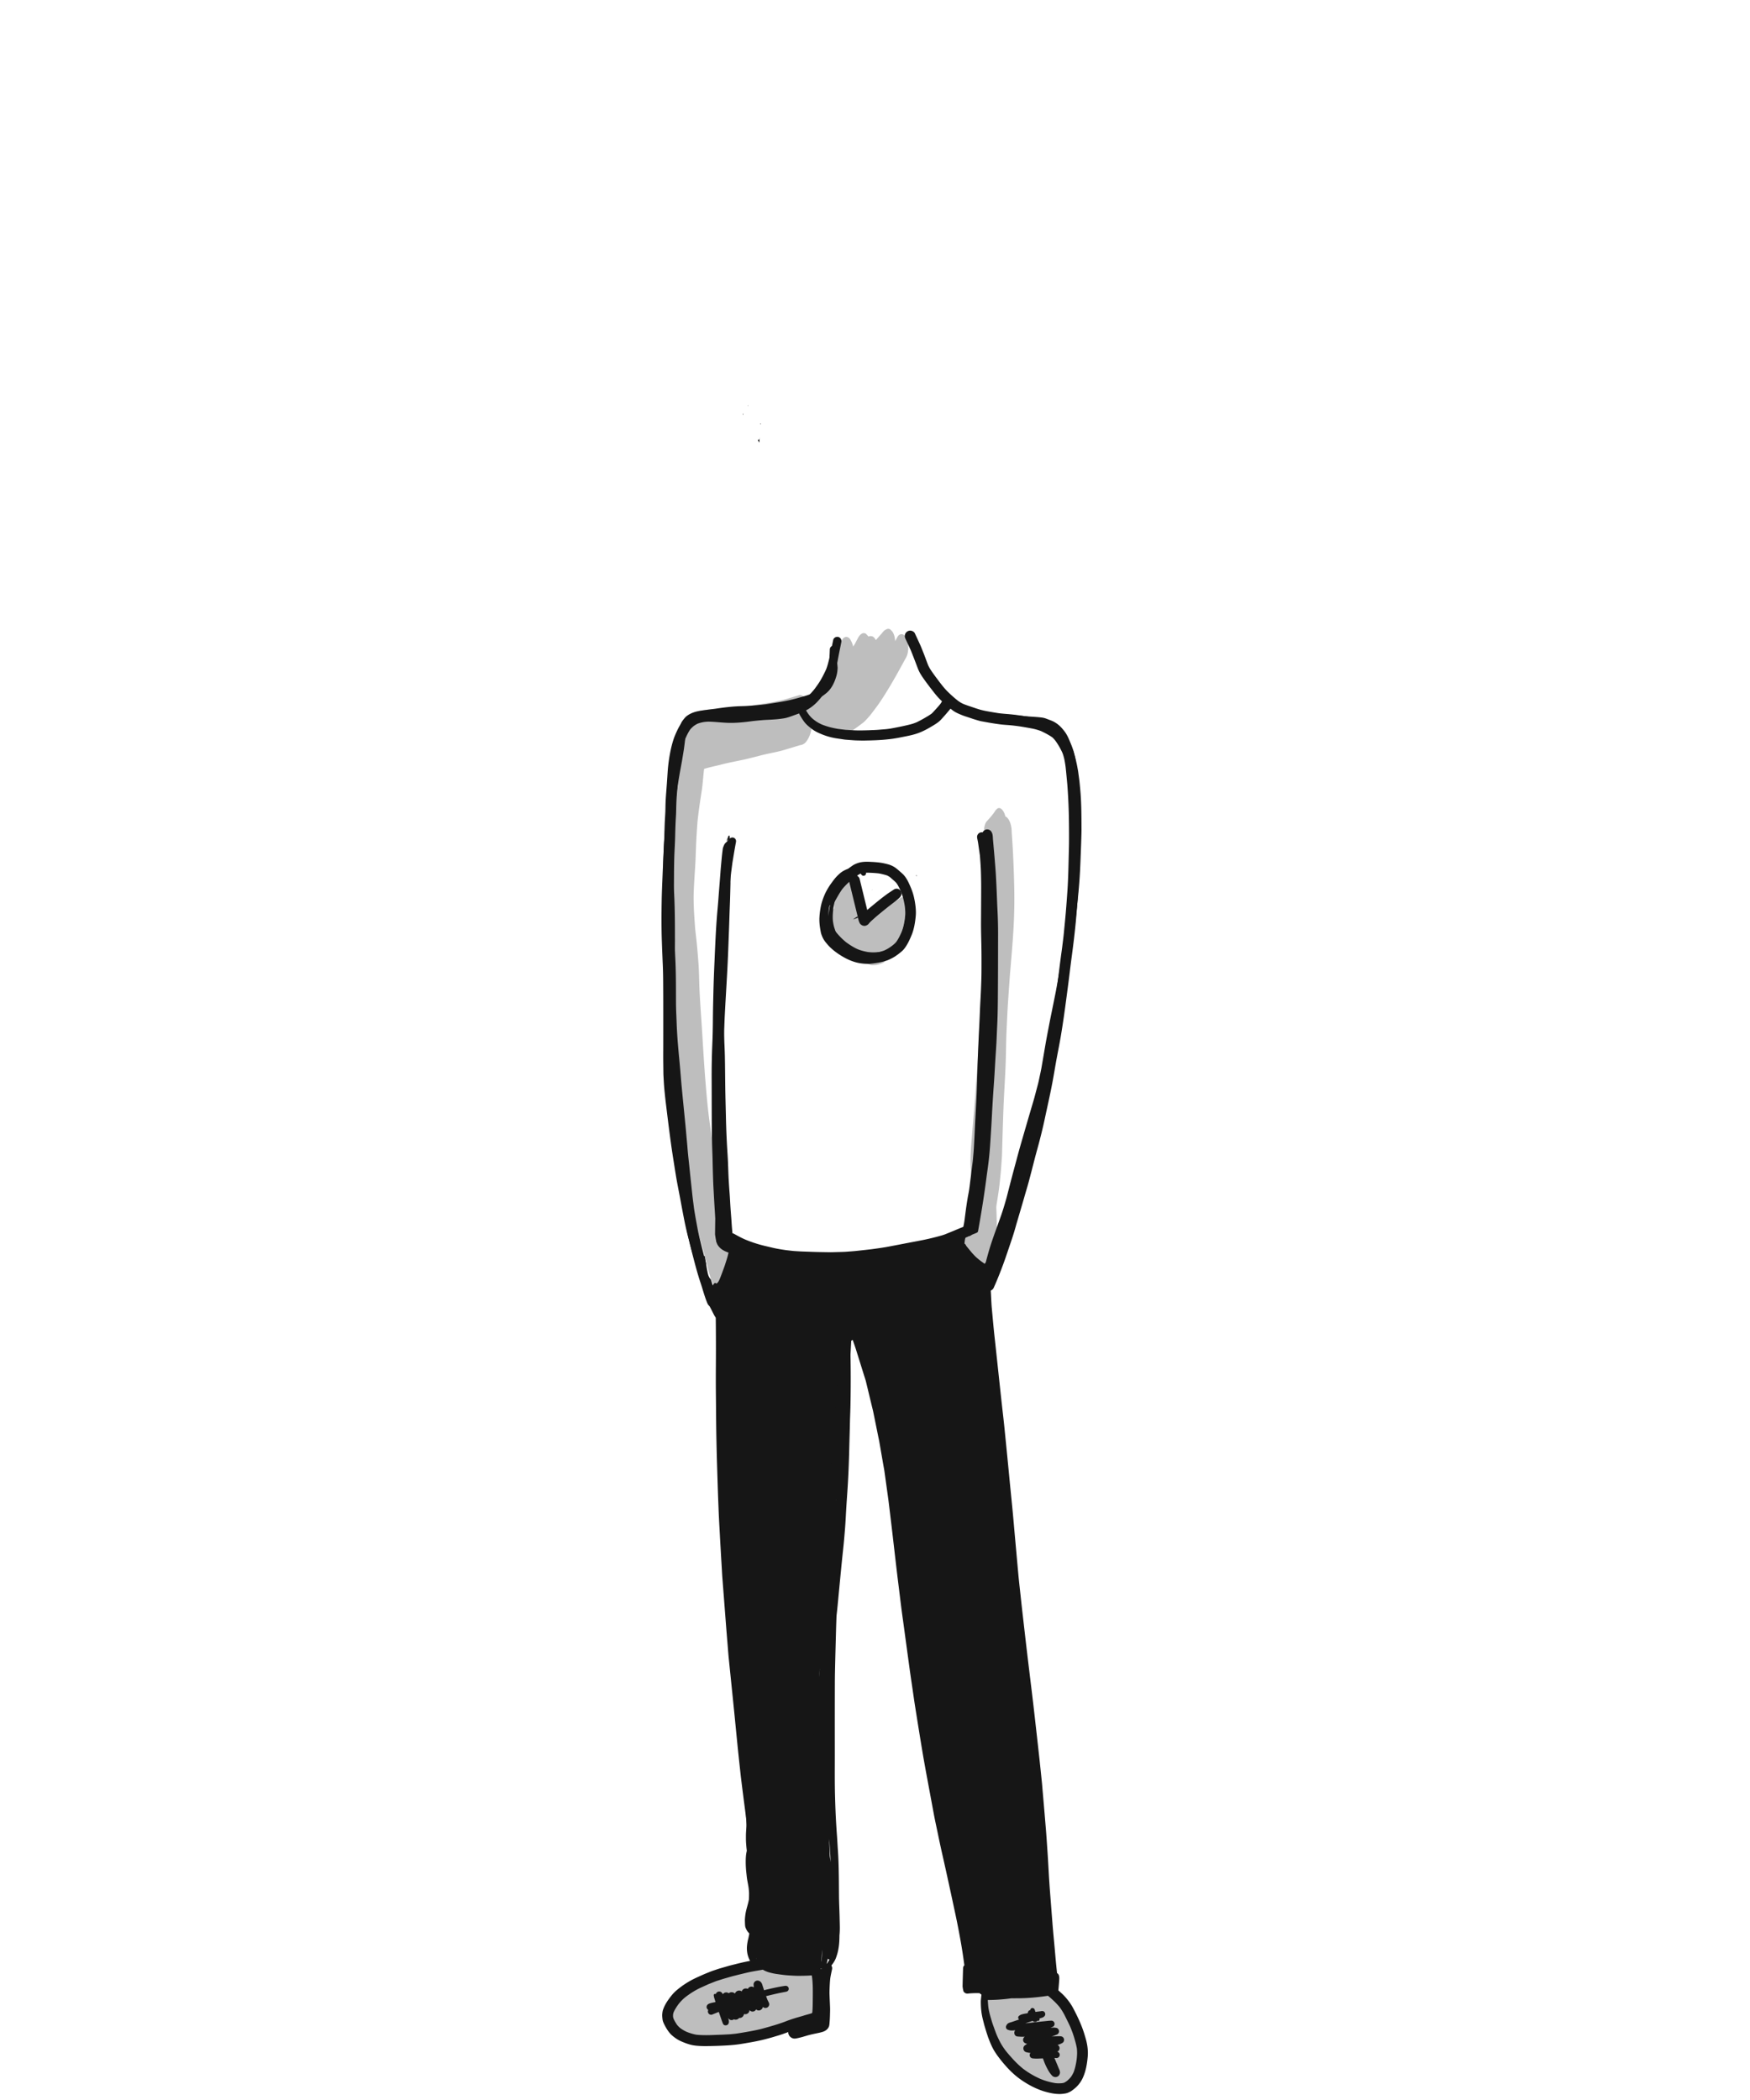 <svg width="500" height="600" xmlns="http://www.w3.org/2000/svg"><g fill="none" fill-rule="evenodd"><g fill="#BEBEBE"><path d="M241.417 251.42c-.36.232-.616.568-.808.947-.299-.065-.598 0-.897.195-.822.494-1.238 1.851-1.344 2.726-.081.669-.122 1.342-.172 2.013l.018.34c.03.574.08 1.144.148 1.715l.016.135c-.881.696-1.026 2.133-1.076 3.15-.041.838.134 1.713.422 2.496.347.943.897 1.804 1.487 2.607.452.615.879 1.251 1.398 1.809.39.42.765.803 1.225 1.14.466.34 1.067.524 1.609.687.645.196 1.29.317 1.951.435a9.97 9.97 0 001.162.136c.031.951.222 2.018.769 2.795.2.288.436.545.732.727.266.092.533.179.8.264.185.03.37.042.556.039.314.004.638-.01.947-.06.718-.11 1.417-.385 2.074-.693a2.8 2.8 0 00.935-1.384c.045-.132.086-.264.122-.397a4.47 4.47 0 00.256-.237c.4-.4.79-.805 1.135-1.254.27-.354.464-.764.67-1.158a82.4 82.4 0 001.59-3.303c.614-1.329.98-2.764 1.28-4.193.194-.925.24-1.876.296-2.818.264-.65.33-1.606.166-2.26a3.088 3.088 0 00-.436-1.209c-.277-.386-.651-.617-1.102-.35a1.175 1.175 0 00-.347.321c-.615.456-1.305.801-1.957 1.199-1.038.633-2.122 1.188-3.172 1.803a171.33 171.33 0 00-3.767 2.281c-.794.494-1.618.994-2.395 1.55h-.18l-.022-.001a78.41 78.41 0 00-.138-1.647 59.216 59.216 0 00-.361-2.916c-.133-.894-.326-1.782-.518-2.664a36.725 36.725 0 00-.519-2.096c-.224-.803-.4-1.701-.935-2.357-.301-.369-.653-.693-1.072-.693a.998.998 0 00-.546.18m11.73-71.55c-.57.193-.933.791-1.331 1.236-.216.24-.429.48-.643.72l-.936 1.068c-.308-.63-.767-1.147-1.44-1.15a1.888 1.888 0 00-.694.125c-.034-.06-.07-.12-.106-.179l-.56-.587c-.429-.28-.859-.28-1.289 0-.467.242-.846.884-1.104 1.361a36.994 36.994 0 00-.762 1.472c-.082.123-.163.246-.242.37-.091.142-.183.284-.278.424a6.731 6.731 0 00-.819-2.009c-.26-.448-.644-.702-1.145-.758-.503.056-.884.309-1.145.758-.647.886-.86 2.078-1.2 3.106-.283.85-.559 1.702-.862 2.545-.348.966-.707 1.922-1.083 2.878a23.026 23.026 0 01-.758 1.68 74.995 74.995 0 01-1.775 3.148c-.748 1.244-1.68 2.335-2.605 3.445-.354.425-.713.847-1.074 1.268-.098.114-.194.223-.297.336-.309.348-.462.782-.663 1.198l-.255 1a7.27 7.27 0 000 2.303c.167.67.264 1.326.692 1.892.394.518.765.723 1.407.783.2.018.394.045.592.084.387.076.768.158 1.147.265 1.031.372 2.037.793 3.11 1.045.804.188 1.636.285 2.458.317 1.31.053 2.565-.334 3.663-1.051a56.523 56.523 0 003.431-2.465c.576-.451 1.068-1.035 1.556-1.574.696-.764 1.3-1.633 1.928-2.454 1.265-1.653 2.374-3.412 3.465-5.184 1.834-2.976 3.508-6.044 5.182-9.115a4.9 4.9 0 00.685-1.902c.193-1.135.139-2.43-.272-3.513a2.82 2.82 0 00-.937-1.39c-.644-.387-1.377-.1-1.733.55-.233.428-.466.855-.7 1.281-.043-.947-.271-2.015-.805-2.756-.183-.19-.365-.38-.546-.572a1.14 1.14 0 00-.628-.205c-.21 0-.419.068-.629.205"/><path d="M224.146 199.871c-.953.28-1.944.442-2.915.65-.905.194-1.836.3-2.75.45-1.152.19-2.304.377-3.456.564-.925.15-1.852.333-2.784.427-.987.099-1.982.106-2.965.22-1.065.122-2.124.281-3.188.406-.904.106-1.797.09-2.703.106-.858.014-1.704.152-2.552.28-.844.127-1.668.416-2.452.748-.681.287-1.387 1.235-1.772 1.648-.697.748-1.03 1.771-1.472 2.681-.18.373-.32.767-.448 1.162a26.593 26.593 0 00-.875 3.412c-.182.968-.31 1.939-.393 2.92-.176 2.105-.395 4.19-.722 6.275a162.476 162.476 0 00-.895 6.365c-.343 2.935-.502 5.896-.707 8.844a137.992 137.992 0 00-.29 5.862c-.122 4.347-.544 8.68-.636 13.027-.062 2.872.154 5.755.294 8.624.144 2.967.4 5.926.662 8.884.185 3.952.13 7.907.278 11.86.16 4.319.377 8.633.568 12.95.225 5.09.591 10.165 1 15.243.336 4.2.724 8.4 1.371 12.565.632 4.075 1.516 8.105 2.27 12.158.743 3.997 1.464 7.996 2.396 11.954.454 1.924 1.039 3.798 1.558 5.699.416 1.638.869 3.261 1.313 4.89.595 2.602 1.164 5.258 2.698 7.49.504.864 1.239 1.35 2.205 1.46.967-.11 1.701-.596 2.204-1.46a9.548 9.548 0 001.337-3.716 15.154 15.154 0 000-4.784c-.461-2.918-1.51-5.734-2.421-8.54-.583-1.786-1.084-3.604-1.574-5.422-.374-1.774-.632-3.588-.894-5.38-.31-2.129-.59-4.258-.842-6.394-.493-4.205-1.136-8.39-1.74-12.581-.641-4.46-1.018-8.954-1.377-13.446-.307-4.078-.565-8.16-.81-12.244-.259-4.323-.61-8.637-.808-12.964-.119-2.582-.109-5.176-.312-7.754-.18-2.276-.35-4.55-.61-6.818-.116-.993-.226-1.985-.329-2.979-.251-3.584-.547-7.192-.386-10.777.102-2.277.25-4.549.396-6.822.13-2.006.176-4.012.256-6.02.092-2.29.246-4.576.414-6.861.302-2.873.72-5.721 1.171-8.575.338-2.142.442-4.315.713-6.464.065-.027.132-.052.198-.077 1.535-.453 3.124-.767 4.67-1.167 1.998-.518 4.03-.895 6.047-1.321 2.1-.444 4.177-1.034 6.266-1.536 1.89-.452 3.823-.758 5.687-1.318 1.49-.448 2.979-.896 4.466-1.353.915-.104 1.612-.564 2.088-1.384 1.14-1.581 1.448-3.903 1.448-5.792a12.677 12.677 0 00-.682-4.237c-.254-.517-.51-1.036-.766-1.552-.476-.82-1.173-1.282-2.088-1.386a375.15 375.15 0 01-4.36 1.3m61.324 34.202c-.164.329-.325.658-.488.988a8.045 8.045 0 00-.434 2.697c.336 4.637.535 9.28.592 13.929.053 4.216 0 8.437-.295 12.644l-.199 2.807c-.38 4.146-.828 8.284-1.162 12.435-.372 4.612-.74 9.23-.95 13.853-.096 2.09-.194 4.178-.238 6.272-.045 2.152-.08 4.306-.188 6.456-.222 4.39-.492 8.775-.666 13.166a447.166 447.166 0 00-.213 6.667 224.31 224.31 0 01-.268 6.803c-.294 3.092-.65 6.18-1.198 9.237-.316 1.75-.684 3.487-1.04 5.23-.173.838-.343 1.68-.52 2.52-.167.802-.208 1.619-.366 2.42a8.623 8.623 0 000 2.728 5.43 5.43 0 00.763 2.118c.286.494.704.771 1.256.834.55-.063.97-.34 1.256-.834 1.394-2.13 1.891-4.823 2.486-7.264.487-2 .88-4.016 1.208-6.05.322-2.006.648-4.024.855-6.048.155-1.53.321-3.06.419-4.596.073-1.114.183-2.232.213-3.347.123-4.35.247-8.698.411-13.049.165-4.306.476-8.606.63-12.914.08-2.138.099-4.28.152-6.417.05-2.107.165-4.214.26-6.32.187-4.14.512-8.279.796-12.413.373-4.428.77-8.85 1.025-13.287.234-4.05.304-8.117.206-12.174-.123-5.143-.334-10.276-.722-15.406a8.026 8.026 0 00-.434-2.697c-.287-.759-.846-1.87-1.818-1.87-.583.065-1.027.359-1.33.882"/><path d="M284.915 231.05c-.19.187-.376.38-.557.579-.087.151-.17.306-.27.451-.13.188-.273.369-.412.552-.27.352-.559.689-.845 1.026-.338.398-.707.77-1.035 1.175-.282.347-.5 1.186-.569 1.592-.12.706-.063 1.263.008 1.97.046.45.204.837.392 1.221.026.065.05.13.071.197.228 1.178.394 2.366.679 3.533.103.427.33 1.26.768 1.562-.35 3.392-.727 6.779-.983 10.181-.17 2.271-.34 4.544-.478 6.818-.13 2.151-.169 4.314-.247 6.467-.11 3.034-.356 6.064-.493 9.096-.113 2.51-.213 5.014-.376 7.519a263.665 263.665 0 00-1.004 14.025c-.183 4.15-.547 8.295-.827 12.438-.048.74-.099 1.482-.15 2.225-.296 3.682-.602 7.363-.9 11.045-.21 2.608-.453 5.243-.391 7.861.05 2.153.212 4.294.368 6.441.188 2.6.322 5.212.375 7.82.014.688.029 1.38.038 2.072a2.434 2.434 0 00-.253-.03c-.893-.065-1.637.774-2.079 1.397-.732 1.03-1.108 2.492-1.304 3.705-.373 2.319-.204 4.963.599 7.21.263.74.65 1.425 1.02 2.116.319.6.893 1.038 1.39 1.492l.214.095c.454.194.92.338 1.4.433.287.062.553.044.835-.02.731-.164 1.066-.265 1.556-.662a7.12 7.12 0 001.335-1.456c.46-.664.828-1.493 1.07-2.29.311-1.02.602-2.058.738-3.118.155-1.2.214-2.416.255-3.627.032-.94-.014-1.884-.032-2.826-.04-2.085-.056-4.169-.163-6.252a194.43 194.43 0 00-.603-8.181 524.56 524.56 0 01-.282-3.108c-.045-.851-.1-1.703-.093-2.555.007-1.187.033-2.37.073-3.557.07-1.967.215-3.934.346-5.897.146-2.191.298-4.383.446-6.573.142-2.084.219-4.173.36-6.258.2-2.924.44-5.845.614-8.77.157-2.655.287-5.311.45-7.967.192-2.16.403-4.322.53-6.486.135-2.27.204-4.532.225-6.805.041-4.313.177-8.62.14-12.933-.034-4.13-.031-8.258.07-12.389.053-2.142.118-4.283.243-6.424.128-2.193.252-4.378.279-6.576.012-.968.012-1.936.028-2.904.01-.472.026-.945.032-1.417.01-.736-.063-1.472-.14-2.201-.116-1.112-.477-2.322-1.371-3.033a.99.99 0 00-.545-.177.99.99 0 00-.545.177"/></g><path d="M217 560l-17 7-7 5-2 7 6 3h22l13-5 2-6v-7l-17-4zm64 10l3 12 5 7 8 6 6 3 5-5 2-6-2-8-5-7-6-4z" fill="#BEBEBE"/><path d="M261.758 250.285l.146-.03c.026-.006.053-.01.079-.015a13.292 13.292 0 00-.236-.247c.005.097.009.194.01.292m-18.071 12.425l1.52-.53a21.82 21.82 0 01-.279-.322 54.18 54.18 0 00-1.241.852m5.444-8.451v.046c.096-.067.192-.134.29-.2l-.29.154m.712 4.937l-.241.127c.045.049.092.095.144.139a29.9 29.9 0 00.322-.386l-.225.12" fill="#161616"/><path d="M299.062 570.276l.362-.054c1.005.832 2.297 1.96 3.374 3.313.513.7.968 1.44 1.39 2.263.24.468.472.939.703 1.413l.145.297.483.99c.141.292.271.599.395.893.182.462.336.864.49 1.267.105.274.196.56.285.835.039.122.078.245.119.365.1.31.188.621.277.933l.058.205c.18.625.4 1.453.536 2.308.1.942.08 1.93-.061 3.11-.215 1.507-.484 2.635-.874 3.658a8.56 8.56 0 01-.764 1.348 8.346 8.346 0 01-1.119 1.122c-.299.219-.56.384-.82.518a5.213 5.213 0 01-.572.127 9.293 9.293 0 01-1.934-.004 19.438 19.438 0 01-4.313-1.227 24.714 24.714 0 01-4.89-2.872 26.03 26.03 0 01-2.368-2.174c-.327-.335-.646-.69-.953-1.033l-.208-.232a32.324 32.324 0 01-1.539-1.827 19.668 19.668 0 01-1.327-2.014c-.142-.25-.268-.507-.396-.764l-.144-.286a34.605 34.605 0 01-.668-1.446c-.348-.908-.695-1.857-1.107-3.026-.124-.354-.232-.72-.336-1.077l-.151-.506c-.357-1.17-.6-2.212-.745-3.184a32.353 32.353 0 01-.14-1.667l-.029-.42.136-.008c.078.001.157.003.237.003.17 0 .34-.005.51-.01l.251-.004a42.866 42.866 0 001.757-.075 53.995 53.995 0 003.89-.394 129.937 129.937 0 002.081-.006c2.452-.018 5.062-.233 7.98-.658zm-102.138 10.53c-.293-.1-.575-.214-.836-.322a10.555 10.555 0 01-1.738-1.033 7.322 7.322 0 01-.888-.899 11.155 11.155 0 01-1.015-1.77 4.848 4.848 0 01-.142-.535 5.967 5.967 0 01.003-.715c.045-.234.107-.456.188-.68.338-.723.781-1.449 1.397-2.282a12.625 12.625 0 011.94-1.967c1.555-1.185 3.01-2.078 4.452-2.73l1.095-.495 1.079-.49.898-.354.937-.37c.422-.167.867-.303 1.297-.436.19-.06.382-.118.572-.18.45-.148.908-.28 1.364-.41l.322-.094.23-.067c.467-.135.93-.27 1.4-.39 1.354-.344 2.75-.685 4.146-1.013 1.054-.243 2.14-.428 3.191-.607l.54-.093c.206-.037.416-.07.624-.103.314.216.61.341.896.46.468.2.894.313 1.27.412.555.149 1.147.268 1.806.364l.356.052-.16-.032c.17.03.34.055.509.08.864.116 1.725.232 2.579.284l.461.027c.726.047 1.477.092 2.216.1h.359c.78 0 1.581-.015 2.453-.047.456-.019.83-.046 1.178-.086.067.194.095.4.124.601l.02.156c.197 1.658.19 3.355.182 4.996-.005.806-.015 1.612-.027 2.418-.01.71-.027 1.534-.116 2.341-.013.08-.028.157-.044.236l-.134.078c-.401.14-.82.255-1.225.367-.146.04-.294.079-.44.12-.217.063-.433.13-.649.198-.241.075-.483.151-.727.217-1.372.38-2.515.738-3.597 1.125-.258.092-.512.192-.769.291-.297.116-.594.232-.894.336-.605.208-1.256.429-1.923.633-1.434.44-2.714.81-3.916 1.124-1.358.358-2.733.62-3.9.83a114.14 114.14 0 01-3.715.613l-.873.087-.46.046c-.321.032-.644.047-.967.062l-.44.023c-.606.038-1.216.06-1.823.08l-.87.032c-1.079.044-2.05.081-3.024.081-1.02 0-1.91-.041-2.724-.127-.739-.122-1.45-.344-2.048-.543zm18.81-22.505a8.402 8.402 0 01.01-1.65c.068-.402.178-.804.336-1.229.092-.206.189-.413.284-.62l.039-.085.083-.186c.03.522.066 1.056.108 1.591l.065.83.017.24c.022.324.045.66.13.969.014.052.032.1.05.148-.102.06-.19.129-.26.2-.202.204-.34.507-.424.926a2.99 2.99 0 00-.035.232 8.18 8.18 0 01-.107-.21 6.225 6.225 0 01-.295-1.156zm.382-7.999l-.16-.18a3.57 3.57 0 01-.138-.251 2.671 2.671 0 01-.077-.27c-.021-.461.02-.93.06-1.386l.01-.135c.03-.194.064-.388.1-.58l.255 2.859-.05-.057zm43.693-92.02l-.024-.188.056.408-.032-.22zm-43.305-332.545h.013c.225 0 .42-.15.466-.345.04-.167.062-.341.082-.505l-.049.544c-.018.34-.039.682-.06 1.02l-.452-.714zm.719-4.53l-.07-.15c.055-.02.112-.051.168-.083l-.042.356-.056-.122zm-4.817-3.166l-.007.154.015.154c-.03.095-.06.196-.09.297a5.058 5.058 0 01-.011-.266 3.81 3.81 0 01.093-.34zm1.465-2.26a.782.782 0 00-.18.16 3.709 3.709 0 00-.027-.16c.015.002.03.002.048.002l.109-.001h.05zm46.143 66.633l.801 2.54c.392 1.236.783 2.475 1.182 3.712.138.428.281.855.424 1.282.137.41.299.822.454 1.22.223.574.383.91.537 1.234.602 1.292 1.15 2.204 1.826 3.108.718.958 1.54 1.83 2.39 2.712.554.572 1.164 1.105 1.755 1.62-.35.894-.773 1.384-1.183 1.858-.55.635-.828.938-1.107 1.237-.448.49-.684.75-.944.977-.576.42-1.202.785-1.807 1.137-.928.544-1.672.94-2.433 1.308-.559.224-1.064.42-1.591.554-.593.153-1.3.33-2.035.488a139.2 139.2 0 01-3.862.766c-.655.09-1.06.147-1.459.18l-1.398.114-.72.06c-.45.036-.908.053-1.353.072-.218.007-.436.016-.653.025-.485.025-.97.037-1.454.05l-.522.011a38.487 38.487 0 01-3.48-.052l-.57-.033-.735-.045a8.094 8.094 0 01-.632-.042l-1.923-.24c-1.795-.291-3.336-.707-4.713-1.268a11.722 11.722 0 01-1.245-.647c-.401-.24-.783-.526-1.11-.777a9.38 9.38 0 01-.581-.505c-.273-.253-.507-.547-.733-.833a12.219 12.219 0 01-1.08-1.704c.483-.674.434-1.218.156-1.54 1.028-.314 1.928-.608 2.796-1.04.692-.342 1.553-.77 2.3-1.313.562-.407 1.204-.91 1.72-1.547.84-1.038 1.472-2.328 1.935-3.947.217-.76.332-1.551.35-2.423-.158-1.795-.198-2.143-.216-2.485-.039-.705-.006-1.425.028-2.12.034-.842-.065-1.096-.255-1.295a1.046 1.046 0 00-.753-.335c-.555 0-1.009.46-1.033 1.048l-.074 1.927c.127 2.029.172 2.497.196 2.978-.17 1.905-.368 2.619-.657 3.395a9.914 9.914 0 01-1.01 1.787 7.838 7.838 0 01-1.06 1.028c-.21.157-.377.28-.55.398-.276.189-.577.35-.867.507-.502.27-.974.51-1.444.737-1.052.416-2.133.72-3.18 1.012a62.03 62.03 0 01-3.111.794c-1.015.232-2.062.402-3.072.567l-.793.129c-.924.15-1.847.3-2.77.439-2.661.309-4.892.477-7.024.529-2.56.067-5.066.4-7.177.718-.445.06-.889.115-1.332.17-.96.12-1.95.247-2.921.395-1.568.241-2.763.665-3.756 1.335a5.13 5.13 0 00-.432.327 4.219 4.219 0 00-.474.491c-.22.257-.436.537-.66.858-.392.567-.591 1.266-.723 1.812-.264 1.104-.396 2.254-.523 3.365-.481 3.425-.956 5.927-1.413 8.346-.232 1.227-.466 2.452-.686 3.68-.667 3.73-1.03 7.56-1.346 11.166-.19 2.17-.351 4.323-.483 6.145-.049.671-.08 1.356-.11 2.017a499.356 499.356 0 00-.154 3.286c-.094 2.152-.183 4.303-.27 6.457-.062 1.535-.13 3.318-.16 5.058-.058 3.386-.097 7.398.047 11.487.076 2.199.162 4.375.254 6.47.07 1.53.11 3.18.122 5.039.03 4.086.032 8.087.03 11.463 0 2.09 0 4.183-.002 6.273 0 .618-.003 1.236-.006 1.855-.007 1.144-.01 2.328.003 3.491l.042 3.395c.002.13.033.724.093 1.78a65.37 65.37 0 00.255 3.33c.131 1.328.226 2.19.327 3.023.492 4.045.962 7.923 1.49 11.73.255 1.856.543 3.699.815 5.413.426 2.713.657 4.182.923 5.622.176.95.359 1.9.543 2.85.202 1.052.404 2.105.597 3.157.392 2.118.701 3.73 1.001 5.228.172.853.373 1.765.647 2.955.177.752.379 1.514.574 2.25l.308 1.186c.188.723.38 1.473.596 2.199.165.541.314 1.03.481 1.52.24.693.468 1.31.839 1.848.173.249.342.402.547.495.43.355.608.404.768.404.546-.165.783-.259 1.007-.37.137-.066.272-.141.405-.217a114.01 114.01 0 01-.375-2.342c-.208-.13-.378.008-.549.145a116.545 116.545 0 01-.595-2.046c-.25-.888-.425-1.578-.596-2.246-.252-.982-.32-1.237-.388-1.494a57.47 57.47 0 01-.416-1.638c-.258-1.12-.48-2.127-.678-3.08-.355-1.707-.679-3.45-.993-5.135-.205-1.112-.384-2.034-.562-2.958-.18-.925-.358-1.85-.531-2.777a210.245 210.245 0 01-1.097-6.613 505.517 505.517 0 01-1.035-7.066c-.123-.975-.243-1.947-.364-2.921-.105-.857-.211-1.713-.32-2.568-.33-2.586-.51-3.991-.651-5.378l-.198-1.944c-.155-2.101-.216-3.133-.279-4.166-.025-1.747-.035-2.447-.043-3.145-.012-.695-.01-1.39-.01-2.083l-.004-5.35c-.002-2.13-.003-4.259-.008-6.387-.003-2.08-.01-4.16-.016-6.24a214.31 214.31 0 00-.065-5.132c-.035-1.492-.05-2.124-.079-2.754-.058-1.16-.114-2.318-.17-3.477a221.544 221.544 0 01-.19-5.197c-.053-1.685-.075-2.375-.079-3.054l-.007-1.725-.008-1.647a158.36 158.36 0 01.07-5.164c.116-4.26.23-7.84.396-11.454l.085-1.771.081-1.766c.03-.63.077-1.273.124-1.892.187-2.718.34-4.513.49-6.25.189-2.187.412-4.288.706-6.659.237-1.537.442-2.82.646-4.036.155-.923.325-1.843.494-2.766.09-.477.177-.954.263-1.433.092-.512.175-1.026.256-1.541.235-1.418.3-1.79.35-2.163.118-.871.217-1.6.296-2.323.118-1.159.158-1.536.198-1.914.117-.76.23-1.508.483-2.202.11-.23.243-.454.409-.69.184-.236.365-.464.579-.653.332-.236.686-.415.959-.545.985-.388 2.04-.538 2.973-.67.626-.077 1.251-.147 1.879-.218l.597-.066a90.692 90.692 0 002.135-.276 76.94 76.94 0 012.798-.294 43.316 43.316 0 012.647-.177 68.433 68.433 0 005.355-.341 70.94 70.94 0 003.056-.377c.678-.1 1.355-.215 2.03-.328l.71-.12c1.64-.27 3.4-.587 5.166-1.061.186 1.203.36 1.583.527 1.948.245.542.48.93.706 1.305.328.544.653 1.017.99 1.446.575.73 1.32 1.308 2.042 1.865.848.654 1.801 1.095 2.623 1.437a18.601 18.601 0 004.529 1.28l1.356.197c.594.095.848.136 1.1.156l2.25.171c.575.045 1.067.054 1.54.063.231.005.46.01.69.017.167.005.335.008.502.008.329 0 .659-.01.988-.019.218-.006.437-.01.654-.013.511-.008 1.022-.028 1.534-.048l.508-.018a54.206 54.206 0 004.114-.329c1.238-.14 2.483-.385 3.686-.626l.554-.11c1.29-.253 2.661-.544 3.98-1.047 1.426-.542 2.738-1.29 3.833-1.948.66-.396 1.252-.76 1.805-1.203.41-.328.776-.736 1.128-1.132a46.68 46.68 0 001.291-1.469c.133-.162.269-.32.403-.48.277-.327.564-.665.828-1.014.63.101.964.317 1.277.496l.5.287c.378.216.54.29.7.363 1.197.57 2.196.934 3.044 1.228.458.16.91.298 1.409.45.369.111.75.2 1.12.285 1.241.294 2.157.418 3.042.537a42.62 42.62 0 002.7.263c1.202.087 2.262.173 3.323.265.697.06 1.406.142 2.09.221l.568.066c.829.093 1.675.153 2.494.213.96.069 1.95.139 2.921.263.52.09.922.196 1.305.34.303.112.604.232.906.352l.394.155c.457.216.856.448 1.223.713.48.403.921.865 1.394 1.457.208.281.391.554.562.829.244.396.436.835.623 1.26.333.817.582 1.436.784 2.064.204.588.29.837.353 1.086l.33 1.299c.172.668.321 1.354.465 2.018.185.85.265 1.386.343 1.904.237 1.699.322 2.332.376 2.958.127 1.39.2 2.174.244 2.948.064 1.04.12 2.06.151 3.099.03.967.049 1.959.057 3.027a143.49 143.49 0 01-.045 5.902c-.054 1.777-.131 3.581-.205 5.328-.08 1.943-.107 2.616-.143 3.29-.083 1.69-.115 2.366-.166 3.03l-.133 1.72-.133 1.722c-.05.662-.122 1.334-.19 1.984-.437 4.37-.874 8.15-1.426 12.422l-.202 1.57-.22 1.51-.22 1.511a90.053 90.053 0 01-.363 2.465c-.095.564-.187 1.132-.28 1.697-.226 1.382-.46 2.808-.722 4.206-.304 1.66-.433 2.373-.578 3.086l-.338 1.679-.338 1.678c-.111.558-.226 1.116-.339 1.673a288.31 288.31 0 00-.709 3.54l-.252 1.318c-.29 1.503-.59 3.06-.852 4.597-.362 2.124-.727 4.248-1.092 6.374a43.45 43.45 0 01-.381 1.896l-.26 1.22c-.13.63-.268 1.282-.435 1.914-.314 1.179-.628 2.36-.94 3.54-.162.612-.347 1.226-.525 1.823a1784.938 1784.938 0 00-3.642 12.509 246.082 246.082 0 00-.947 3.478l-.431 1.604a517.66 517.66 0 00-1.572 5.938c-.258.997-.514 1.996-.77 2.995-.166.65-.36 1.304-.545 1.939-.678 2.345-1.221 3.846-1.746 5.297l-.511 1.413c-.587 1.622-1.193 3.3-1.735 4.97-.599 1.837-1.093 3.672-1.457 5.065-.271.66-.36.603-.446.543a36.506 36.506 0 01-1.37-.997c-.274-.22-.598-.485-.915-.768-.34-.301-.647-.632-.986-1.001a19.583 19.583 0 01-.816-.952l-.72-.88-.387-.476c-.115-.28-.238-.485-.493-.636.145-1.647.302-1.712.458-1.777a2.19 2.19 0 00.55-.233c.274-.136.345-.177.412-.222.646-.28 1.007-.425 1.367-.572l.556-.226c.227-.091.39-.19.51-.398 1.214-6.676 1.94-11.597 2.53-16.21.272-1.95.43-3.092.556-4.218.16-1.412.29-2.852.386-4.278.2-2.894.377-5.802.523-8.647.148-2.835.326-5.707.53-8.536.126-1.72.227-3.47.325-5.163a488.5 488.5 0 01.204-3.402c.131-1.963.21-3.135.258-4.29.065-1.514.13-3.028.202-4.542.132-2.837.161-5.646.18-8.762.037-4.733.043-9.546.049-14.2l.005-3.041a131.072 131.072 0 00-.183-6.74c-.027-.558-.054-1.115-.078-1.673l-.079-1.944a288.613 288.613 0 00-.318-6.655c-.104-1.63-.243-3.285-.377-4.886-.101-1.206-.14-1.638-.181-2.07a251.68 251.68 0 00-.255-2.854c-.048-1.24-.15-1.54-.27-1.81-.169-.383-.377-.638-.659-.802a1.363 1.363 0 00-.704-.194c-.355 0-.668.131-.988.414-.514.457-.55 1.23-.522 1.85.115 1.172.137 1.433.16 1.695.243 2.516.352 3.786.466 5.35.184 2.42.264 3.465.332 4.51.068 1.025.114 2.068.158 3.078.088 1.888.116 2.636.145 3.384.024.64.048 1.283.077 1.924.09 1.698.107 1.981.12 2.266.019.34.045 1.07.08 2.194.043 1.134.043 2.287.041 3.402l.005 2.71.003 2.033.004 2.449c.005 2.032.008 4.065.008 6.095.003 3.582.006 6.229-.038 8.832-.023 1.373-.06 2.785-.117 4.315-.02.56-.037 1.118-.055 1.678-.025.84-.052 1.68-.087 2.522-.06 1.51-.133 3.02-.206 4.53a696.776 696.776 0 00-.193 4.208 415.837 415.837 0 01-.217 4.54c-.068 1.343-.137 2.686-.196 4.03-.08 1.864-.144 3.731-.208 5.597-.038 1.083-.075 2.164-.116 3.246a134.976 134.976 0 01-.172 3.576l-.15 2.387a189.283 189.283 0 01-.19 2.006c-.084.886-.194 1.785-.3 2.655a1277.736 1277.736 0 00-.592 5.007 413.691 413.691 0 01-1.592 10.662c-.133.03-.257.06-.386.123-.35-.059-.589-.126-.82-.126-.137 0-.266.025-.386.07a93.857 93.857 0 00-3.31 1.335l-.498.208c-.734.305-1.471.604-2.209.901-.594.239-1.226.408-1.835.572a66.093 66.093 0 01-4.567 1.09c-.908.182-1.818.354-2.73.527-.65.122-1.298.244-1.948.37-1.704.33-3.408.66-5.114.981-1.345.256-2.727.449-4.063.635l-.768.107c-1.485.173-2.969.338-4.453.495-.523.057-1.047.097-1.571.137-.275.021-.55.04-.824.064a30.8 30.8 0 01-1.73.093c-.894.026-1.79.05-2.684.075-.176.006-.352.008-.527.008-.318 0-.636-.006-.955-.014l-.738-.012a166.587 166.587 0 01-4.693-.127l-.762-.026a55.928 55.928 0 01-2.197-.1c-.18-.012-.362-.022-.545-.033a18.239 18.239 0 01-1.084-.086l-.852-.098-.846-.097c-1.283-.189-2.491-.366-3.665-.643l-1.226-.287-1.178-.277a36.48 36.48 0 01-5.723-1.864c-1.135-.505-2.197-1.085-3.085-1.585a1.253 1.253 0 00-.619-.163c-.368 0-.712.16-.944.44a.993.993 0 00-.446-.118c-.373-.001-.653.155-.93.49-.055-1.936-.1-2.814-.144-3.663a228.144 228.144 0 00-.133-2.522c.015-1.058.037-2.116.059-3.174.012-.589.03-1.178.047-1.765.018-.592.034-1.182.046-1.772a1114.313 1114.313 0 00.11-5.913c.019-.974.028-1.35.025-1.725-.01-2.713-.026-5.163-.107-7.678a511.995 511.995 0 01-.208-7.789c-.041-1.99-.062-2.945-.055-3.884.015-2.03.021-2.94.047-3.834.09-2.895.172-5.788.253-8.683.025-.878.043-1.755.062-2.633.03-1.406.06-2.858.116-4.287.074-2.042.106-2.97.156-3.883.111-2.075.165-3.109.225-4.143.133-2.255.26-4.512.388-6.77.22-3.903.32-6.454.42-9.062.119-3.084.208-5.406.277-7.689.038-1.326.09-2.652.143-3.978.052-1.26.085-2.53.115-3.716l.053-2.202c-.003-1.297-.006-1.474-.006-1.651.026-1.456.063-1.852.102-2.248.154-1.623.192-2.03.234-2.438.09-.898.18-1.776.287-2.652.56-1.557.466-2.301.034-2.739a1.374 1.374 0 00-.81-.393c-.033-1.047-.07-1.31-.107-1.564-.29-.008-.345.17-.4.349-.317.84-.393 1.003-.473 1.163.296-.143.4-.373.487-.6-.128.704-.383.833-.606 1.045a2.921 2.921 0 00-.494.586c-.38.841-.414 1.041-.448 1.237-.224 1.745-.266 2.218-.308 2.69-.183 1.967-.28 3.007-.354 4.031-.091 1.26-.192 2.52-.292 3.779-.104 1.31-.208 2.618-.303 3.927-.07.967-.158 1.948-.244 2.898a183.856 183.856 0 00-.353 4.606c-.157 2.43-.27 4.902-.381 7.292a411.93 411.93 0 00-.113 2.647 616.564 616.564 0 00-.228 5.594c-.076 2.243-.127 4.525-.177 6.732-.048 2.147-.059 3.343-.07 4.539a213.751 213.751 0 01-.066 4.28c-.028 1.075-.073 2.15-.117 3.225a200.37 200.37 0 00-.116 3.706c-.068 2.73-.06 4.737-.055 6.68l.008 2.72c.003 2.167.008 4.332.015 6.5.012 2.666.021 5.202.08 7.696.03 1.283.074 2.566.12 3.85.032.958.053 1.915.073 2.873.054 2.301.098 3.72.152 5.099.032.8.076 1.599.12 2.399.13 2.42.213 3.86.306 5.3.054.852.107 1.704.153 2.556-.033 2.255-.05 3.405-.06 4.557.23 1.658.348 1.9.4 2.173.299.454.538.34.728.286.652-.182 1.302.058 1.828.444.468.343.926.755 1.22 1.269.57 1.001.77 2.128.839 3.27-.16 1.818-.237 2.17-.36 2.504a8.362 8.362 0 01-.54 1.22 9.902 9.902 0 01-.631.95l-.599.818c-.268.369-.535.739-.933.975-.21.125-.657.292-.907.26-.301-.037-.635-.04-.895-.236-.216 1.148-.173 2.49-.13 3.793l.164 5.274c.023.72.029 1.44.035 2.16.034 3.041.036 5.296.036 7.795a629.7 629.7 0 01-.017 4.52 472.161 472.161 0 000 7.577c.017 1.431.029 2.862.041 4.294.026 2.988.053 6.079.113 9.117.053 2.629.11 4.96.175 7.122.07 2.303.144 4.606.217 6.91a767.2 767.2 0 00.186 5.018l.065 1.684c.065 1.626.157 3.276.245 4.87l.093 1.677c.082 1.541.17 3.083.26 4.624l.094 1.669c.034.605.07 1.21.109 1.815.087 1.434.107 1.792.126 2.15.04.714.079 1.429.133 2.14.22 2.801.434 5.604.65 8.406l.428 5.557c.145 1.844.297 3.689.45 5.535.156 1.97.202 2.552.26 3.128l.415 4.09.429 4.188c.283 2.77.568 5.54.843 8.312l.33 3.352c.31 3.148.627 6.403.971 9.6l.196 1.81.228 2.111c.08.74.173 1.476.265 2.214.337 2.734.548 4.36.757 5.988l.263 2.02c.09.684.18 1.367.256 2.05l.232 2.067.243 2.162c.133 1.17.248 2.361.36 3.514-.272 1.33-.547 1.654-.636 2.044-.229.998-.265 2.02-.271 2.888-.003.747.03 1.556.104 2.472.187 1.807.238 2.26.31 2.697.25 1.361.334 1.806.399 2.251.067.57.13 1.126.143 1.68-.01 1.276-.03 1.527-.056 1.781-.115.651-.293 1.3-.464 1.927-.139.51-.284 1.04-.395 1.567-.14.672-.233 1.406-.281 2.244.032 1.611.07 1.826.124 2.038.083.315.24.629.369.881.192.387.49.716.778 1.034-.277 1.462-.336 1.63-.389 1.798-.359 1.716-.36 2.602-.218 3.594.119.82.405 1.658.827 2.422-.31.054-.624.117-.936.18-1.299.264-2.57.58-3.532.827l-.556.137c-.415.103-.832.205-1.243.325-.723.212-1.448.422-2.173.631-.512.148-.952.297-1.377.44l-.599.2a19.75 19.75 0 00-1.336.504l-.406.164c-.584.23-1.184.486-1.832.781l-.451.204a38.26 38.26 0 00-1.897.891 24.876 24.876 0 00-4.659 3.118c-.577.486-1.136 1.081-1.707 1.817-.49.634-1.116 1.483-1.61 2.438-.197.376-.376.793-.551 1.277-.148.412-.192.868-.234 1.308-.033.358 0 .878.097 1.56.082.58.378 1.152.616 1.612.465.905.937 1.629 1.486 2.277.225.265.493.522.87.83.44.357.87.663 1.315.935.537.33 1.125.577 1.695.813.374.155.678.268 1.017.381.663.225 1.188.366 1.698.456.734.132 1.478.179 2.045.206.514.025 1.06.037 1.67.037a119.449 119.449 0 006.118-.203c1.582-.096 2.88-.236 4.09-.442l.772-.128c1.004-.17 2.045-.345 3.06-.548a56.307 56.307 0 002.11-.454c.48-.113.96-.242 1.439-.369l.388-.104a40.78 40.78 0 001.82-.529l.58-.173c.406-.12.825-.244 1.23-.385a65.966 65.966 0 002.021-.727c.665-.252 1.22-.454 1.747-.636.624-.214 1.27-.397 1.894-.575.457-.13.915-.26 1.37-.403.28-.088.562-.17.844-.253.23-.067.457-.134.686-.205.457-.136.775-.23 1.078-.353a4.08 4.08 0 00.845-.45c.553-.38.908-.842 1.084-1.41.234-1.576.254-1.88.262-2.23.01-.31.004-.92-.016-1.83-.023-1.32-.042-2.514-.094-3.687a95.868 95.868 0 00-.096-1.887 14.936 14.936 0 00-.265-1.977c-.08-.42-.195-.973-.379-1.511.303-1.739.359-2.243.383-2.711.056-1.056.103-2.112.15-3.167.11-2.464.192-4.229.058-5.962-.057-.749-.13-1.498-.2-2.246a92.506 92.506 0 00-.435-3.95 32.67 32.67 0 01-.175-2.149c-.114-1.76-.187-2.832-.264-3.902-.163-1.967-.202-2.433-.236-2.9-.06-.803-.101-1.62-.142-2.413-.136-2.623-.237-4.129-.358-5.5a81.085 81.085 0 00-.232-2.44c-.107-.904-.227-1.806-.35-2.707-.055-3.316-.013-5.389.026-7.46.062-3.486.157-7.228.296-11.773.072-2.358.117-3.862.167-5.366.026-.72.047-1.44.068-2.163.04-1.376.084-2.801.147-4.2l.22-4.639.108-2.266c.077-1.64.178-3.255.267-4.617.047-.707.092-1.412.136-2.118.084-1.344.171-2.733.276-4.097l.463-6.118c.156-2.076.284-3.444.407-4.767l.214-2.334c.11-1.232.224-2.508.36-3.76.52-4.868.923-8.643 1.352-12.355.452-3.906.938-8.02 1.527-12.948.162-1.337.32-2.675.48-4.011.146-1.238.226-1.883.304-2.53.162-1.32.328-2.685.474-4.031a1500.895 1500.895 0 001.824-17.458c.064-.659.132-1.32.2-1.979.14-1.372.285-2.79.4-4.186.24-2.958.402-4.96.532-6.933.172-2.641.316-5.317.457-7.905a2.89 2.89 0 00.392-.263c.386 1.061.707 1.958.994 2.881l.567 1.814.568 1.815.676 2.167.55 1.759c.252.777.367 1.124.45 1.472.566 2.343 1.13 4.686 1.694 7.029.235.945.333 1.338.411 1.728l.284 1.398.333 1.647.356 1.755.424 2.095c.188.9.268 1.277.333 1.657l1.152 6.641c.178.977.252 1.37.305 1.759l.342 2.476c.273 1.963.546 3.928.816 5.893l.348 2.89c.317 2.619.634 5.237.934 7.856l.27 2.337c.379 3.285.77 6.68 1.18 10.019l.2 1.6c.202 1.641.405 3.284.605 4.925a292.9 292.9 0 00.598 4.49c.1.72.2 1.44.296 2.16.484 3.597.976 7.193 1.467 10.788a340.8 340.8 0 00.703 4.944l.22 1.501c.077.518.151 1.033.225 1.548.17 1.182.341 2.363.526 3.54.625 3.938 1.352 8.514 2.098 12.973.555 3.312 1.18 6.668 1.784 9.914l1.496 8.049c.235 1.266.508 2.548.771 3.786.122.581.246 1.163.365 1.742.318 1.532.69 3.314 1.084 5.071l.305 1.352c.328 1.46.657 2.92.98 4.38.846 3.841 1.727 7.908 2.694 12.433.485 2.274.968 4.757 1.475 7.592.215 1.207.413 2.408.585 3.565.074.49.144.979.214 1.468.167 1.214.206 1.499.247 1.782a1.247 1.247 0 00-.368.856c-.056 1.816-.08 2.633-.102 3.453-.01.356-.022.941-.04 1.756.176 1.295.278 1.474.424 1.624.192.177.356.3.584.364.116.032.235.049.368.049.137 0 .273-.019.387-.035a26.887 26.887 0 012.261-.103c.315 0 .594.01.854.029.17.16.337.29.51.395-.171 1.593-.174 1.761-.177 1.928-.003 2.15.21 3.735.629 5.34.256 1.016.374 1.485.511 1.94.296.977.442 1.46.6 1.94l.346 1.054c.303.787.346.891.387.995.282.727.596 1.429.932 2.084.63 1.232 1.466 2.342 2.27 3.373a38.34 38.34 0 001.303 1.555 27.01 27.01 0 002.766 2.775c1.34 1.147 2.906 2.198 4.65 3.125.769.408 1.628.793 2.626 1.177.827.318 1.745.581 2.889.826a12.53 12.53 0 002.639.295c.512-.003.971-.067 1.414-.128.515-.07.952-.219 1.489-.493.439-.222.835-.54 1.22-.847a9.68 9.68 0 00.94-.864 8.673 8.673 0 001.62-2.49c.862-1.968 1.148-4.09 1.302-5.72.156-1.65-.024-3.392-.535-5.186-.186-.65-.376-1.315-.59-1.964-.602-1.823-1.402-3.688-2.522-5.872-.391-.768-.725-1.406-1.13-2.039a17.678 17.678 0 00-1.466-1.937 14.11 14.11 0 00-1.079-1.118c-.446-.413-.746-.691-1.054-.963.128-1.342.19-2.207.25-3.045.082-1.161-.19-1.634-.626-1.887-.067-.628-.134-1.259-.198-1.889-.136-1.338-.255-2.7-.371-4.016-.067-.754-.132-1.508-.203-2.261-.265-2.865-.43-4.634-.563-6.376l-.393-5.059-.184-2.365a331.11 331.11 0 01-.416-5.953l-.109-1.937c-.083-1.482-.167-3.013-.27-4.518a419.92 419.92 0 01-.135-1.974c-.1-1.505-.204-3.06-.33-4.588l-.162-1.937a880.19 880.19 0 00-.404-4.817l-.181-2.1-.184-2.107c-.12-1.478-.172-2.106-.237-2.733-.077-.728-.15-1.454-.226-2.182-.15-1.45-.299-2.9-.458-4.348-.58-5.26-1.103-9.917-1.598-14.234-.339-2.958-.705-5.963-1.06-8.868-.19-1.564-.38-3.128-.568-4.69-.548-4.56-1.071-9.135-1.468-12.611a810.59 810.59 0 01-.68-6.106c-.063-.595-.128-1.191-.194-1.786-.166-1.514-.34-3.08-.481-4.624-.453-4.975-.9-9.953-1.34-14.931-.223-2.542-.48-5.125-.73-7.622-.14-1.408-.282-2.817-.416-4.225-.416-4.328-.873-8.986-1.442-14.658-.152-1.53-.329-3.08-.499-4.582-.075-.654-.15-1.31-.223-1.965-.23-2.078-.454-4.158-.679-6.238l-.6-5.598c-.285-2.66-.568-5.317-.86-7.974-.229-2.104-.425-4.247-.615-6.319l-.166-1.78c-.086-.92-.13-1.858-.176-2.765l-.088-1.755a109.45 109.45 0 01-.147-3.964.848.848 0 00-.5-.762c.303 0 .528-.064.732-.185.294-.176.496-.442.635-.838.164-.472.006-1.034-.39-1.411.357-.841.46-1.132.562-1.421a289.998 289.998 0 001.386-3.978l.535-1.558c.29-.829.606-1.665.914-2.473.372-.989.652-1.735.929-2.482l.336-.903c.255-.682.519-1.389.753-2.09.145-.438.291-.873.437-1.308.19-.572.27-.861.352-1.15.368-1.273.63-2.184.871-3.108l.436-1.68c.326-1.264.653-2.528.994-3.787a1981.12 1981.12 0 001.715-6.35 234 234 0 011.419-5.013c.612-2.082 1.221-4.167 1.826-6.251l.394-1.34c.359-1.216.73-2.474 1.058-3.722l.444-1.678.442-1.676c.104-.491.3-1.425.586-2.801.352-1.673.578-3.056.798-4.394l.59-3.55c.285-1.707.4-2.306.514-2.903a696.05 696.05 0 011.336-6.893l.312-1.546c.24-1.182.489-2.402.71-3.609l.309-1.67.313-1.711c.116-.633.219-1.27.321-1.905.21-1.279.26-1.566.31-1.854.1-.578.199-1.156.281-1.737l.506-3.502c.52-3.592.982-7.289 1.411-11.3.394-3.676.842-7.845 1.044-11.944.102-2.04.178-4.024.237-5.694.07-1.81.098-2.51.114-3.209.048-1.56.071-2.237.068-2.9-.012-4.166-.022-8.011-.39-11.773l-.176-1.814c-.02-.22-.135-1.096-.345-2.624-.075-.578-.148-.959-.216-1.326a28.894 28.894 0 00-.342-1.69 34.142 34.142 0 00-.32-1.347l-.444-1.656c-.088-.33-.207-.66-.322-.979a18.777 18.777 0 00-.534-1.407c-.466-1.122-.842-2.028-1.363-2.849-.297-.472-.665-.91-1.02-1.336a8.552 8.552 0 00-1.268-1.225 7.452 7.452 0 00-1.4-.878c-.29-.145-.6-.26-.896-.373l-.415-.156c-.276-.105-.552-.213-.83-.31-.48-.172-1-.239-1.45-.29-.872-.096-1.763-.154-2.623-.21-1.246-.08-2.134-.14-3.056-.24a134.88 134.88 0 00-2.989-.296c-.521-.043-1.045-.08-1.566-.117-.524-.037-1.045-.076-1.569-.118l-1.793-.146c-.34-.027-.688-.079-1.024-.13l-.377-.055c-1.048-.195-2.104-.391-3.119-.694a47.22 47.22 0 01-1.85-.596c-.349-.12-.697-.259-1.035-.392l-.853-.375-.52-.243a8.696 8.696 0 01-.62-.34 14.387 14.387 0 01-1.165-.723l-.784-.545c-.69-.52-1.065-.815-1.42-1.12a48.136 48.136 0 01-1.5-1.324c-1.122-1.034-2.054-2.033-2.848-3.05a14.774 14.774 0 01-1.4-2.265l-.56-1.15-.368-.895a26.534 26.534 0 01-.381-1.056 67.59 67.59 0 01-.626-1.867c-2.447-2.906-3.516-4.44-3.208-4.605z" fill="#161616"/><path d="M217.122 537.83l-.015-.116-.008-.055.023.172m.014.11c.01.07.02.14.028.21v.001a19.245 19.245 0 00-.028-.21m.778 16.342l-.026.033.026-.033m.137-.134l-.026.021.026-.02m-2.562-11.562l.011.086a5.748 5.748 0 00-.011-.086m1.68-4.4l.005.033.004.037-.009-.07m-.096-.732l.015.113-.015-.113m-.01-.072l.033.25.02.155-.054-.405m-3.304-21.356a3.849 3.849 0 00-.34.453c-.02.046-.039.092-.06.137-.083.15-.137.31-.161.48a2.8 2.8 0 00-.055.605c.004.298.013.598.02.896.015.526.051 1.052.082 1.578.066 1.136-.024 2.268-.094 3.401-.036.592-.027 1.184-.027 1.776 0 .529.029 1.063.07 1.592.057.755.12 1.51.257 2.258a5.5 5.5 0 00.148.575c.023.075.05.162.08.248.076.978.185 1.952.291 2.927.109.992.302 1.972.447 2.958.14 1.174.24 2.356.506 3.508.26 1.129.426 2.274.6 3.418.087.697.164 1.397.21 2.1.048.704.07 1.415.081 2.124a.992.992 0 00-.267.25.964.964 0 00-.624.664 2.908 2.908 0 00-.055 1.1 1.621 1.621 0 00-.03.677.81.81 0 00.325.475l.003.01c.132.368.285.73.44 1.091l-.07.839.01-.075-.167 1.274c-.098.558-.182 1.121-.3 1.676-.082.383-.168.766-.242 1.151-.083.439-.15.88-.18 1.326-.018.24.004.523.057.754.063.275.194.628.411.823.125.111.25.23.403.301.21.098.466.205.706.186.16-.012.32-.018.472-.079.268-.11.467-.22.67-.437.137-.144.253-.315.355-.487.205-.344.272-.73.285-1.127.01-.254-.007-.512-.012-.764a7.004 7.004 0 00-.047-.753c-.034-.26-.058-.448-.193-.679a1.115 1.115 0 00-.067-.104l.083-.475c.027-.082.057-.163.086-.244.027-.057.056-.113.087-.168a.586.586 0 00.116-.062c.252-.182.486-.381.558-.705.056-.248.07-.468-.012-.713a3.398 3.398 0 00-.208-.466c-.08-.16-.164-.318-.246-.477.013-.14.025-.278.036-.418.047-.598.074-1.196.101-1.796.023-.522.03-1.055.023-1.58a20.272 20.272 0 00-.032-.826c.21-.555.426-1.109.64-1.663.14-.36-.15-.778-.489-.873a.698.698 0 00-.336-.009 52.14 52.14 0 00-.24-2.043c-.085-.625-.184-1.249-.27-1.874-.06-.477-.124-.953-.205-1.428-.067-.394-.164-.788-.223-1.184l.001.013a.176.176 0 00-.002-.015l-.003-.02-.025-.189c0-.004 0-.009-.002-.013l.002.009-.014-.106.017.132-.04-.309v.005l-.004-.03.012.085v.006c-.064-.67-.102-1.343-.167-2.013-.07-.71-.16-1.42-.258-2.128a56.15 56.15 0 01-.255-3.455c-.024-.54-.028-1.081-.036-1.623-.006-.392-.028-.782-.048-1.173.015-.867.025-1.733.024-2.6a67.455 67.455 0 00-.012-1.045l.02-.282c.096-1.138.135-2.275.141-3.42a3.52 3.52 0 00-.01-.381l-.021-.224a3.365 3.365 0 00-.093-.562 3.264 3.264 0 00-.183-.424c-.112-.227-.3-.4-.522-.514-.007-.239-.034-.482-.034-.721l.002-.005c.146-.493-.089-1.045-.522-1.3a1.16 1.16 0 00-.587-.155c-.296 0-.593.108-.788.335m21.133 24.938l-.015-.115.015.115m-.712-109.275a1.317 1.317 0 00-.897.91c-.034.116-.084.246-.1.369-.025.18-.05.36-.072.54-.02.158-.05.316-.061.475-.03.367-.06.732-.083 1.1-.041.634-.083 1.269-.118 1.903a337.911 337.911 0 00-.217 4.64c-.116 2.878-.192 5.758-.31 8.636-.058 1.376-.11 2.754-.165 4.13-.052 1.311-.127 2.619-.187 3.927-.131 2.818-.278 5.634-.346 8.453-.068 2.908-.135 5.814-.263 8.721-.13 2.912-.253 5.825-.355 8.74-.048 1.382-.118 2.763-.18 4.146-.057 1.281-.137 2.564-.176 3.847a553.3 553.3 0 00-.122 4.461c-.033 1.383-.032 2.765-.04 4.147-.014 2.894.014 5.789.025 8.682.009 2.785.028 5.57.068 8.354.018 1.271.038 2.544.092 3.814.066 1.582.147 3.158.242 4.737.168 2.767.373 5.53.658 8.29.29 2.793.748 5.564 1.145 8.345.375 2.642.865 5.268 1.264 7.91.215 1.428.426 2.857.63 4.288.174 1.431.342 2.859.18 4.3-.063.44-.128.875-.277 1.294l-.03.055c-.463-.103-.912-.278-1.36-.43-.386-.132-.814.148-.919.529-.111.414.138.8.522.93.337.114.673.23 1.008.346.368.129.754.234 1.144.166.183-.034.322-.085.48-.18.195-.121.377-.325.495-.52.425-.7.56-1.552.686-2.351.096-.609.112-1.214.127-1.828.016-.699-.058-1.405-.112-2.1-.05-.627-.12-1.25-.19-1.873-.159-1.385-.308-2.772-.462-4.158-.15-1.364-.331-2.723-.478-4.088a179.95 179.95 0 00-.534-4.382l.029.219c-.374-2.824-.745-5.645-.944-8.488-.096-1.373-.2-2.748-.27-4.124l-.232-4.515c-.07-1.414-.094-2.834-.118-4.25a270.45 270.45 0 01-.04-3.927c-.007-2.863-.005-5.725 0-8.59.004-2.907.006-5.815.033-8.722.025-2.778.138-5.555.274-8.329.142-2.902.275-5.804.385-8.707.053-1.403.122-2.804.185-4.204.056-1.259.133-2.517.174-3.776.089-2.808.145-5.617.244-8.425.104-2.898.237-5.793.37-8.689.265-5.744.407-11.494.594-17.24.03-.912.074-1.825.105-2.736.031-.868.055-1.736.088-2.604.107-.185.176-.402.152-.597-.026-.21-.04-.418-.105-.62a1.401 1.401 0 00-.385-.616 1.34 1.34 0 00-.916-.381c-.11 0-.223.015-.335.046" fill="#161616"/><path d="M235.51 561.472l.046.006-.046-.006zm.27-.026l-.032.005.032-.005zm1.635-28.672l.051.39-.035-.268-.016-.122zm-.49-7.325c.086 1.346.164 2.692.26 4.037.058.837.098 1.675.127 2.514-.075-.56-.154-1.118-.234-1.676-.014-.49-.03-.979-.049-1.468a288.69 288.69 0 00-.104-2.456v-.951zm1.905-102.468c.158-1.69.345-3.377.513-5.066l.209-2.147c-.026.836-.058 1.671-.1 2.506-.048.983-.096 1.967-.146 2.95-.051.988-.087 1.977-.152 2.964-.1 1.509-.2 3.017-.303 4.525l-.004-.011c-.098-.275-.24-.502-.495-.653l-.012-.006c.169-1.687.332-3.373.49-5.062zm1.582-39.449c-.214.97-.3 1.96-.397 2.947l-.18 1.845c-.08.832-.156 1.663-.22 2.498a1896.32 1896.32 0 00-.493 6.432c-.149 1.995-.285 3.99-.422 5.984-.124 1.797-.279 3.592-.416 5.388-.303 3.927-.68 7.848-1.066 11.768-.19 1.919-.368 3.838-.543 5.759-.178 1.945-.395 3.887-.6 5.83-.094.873-.192 1.746-.267 2.622-.086 1.008-.196 2.016-.258 3.026l-.047.768-.16 1.55c-.413 4.1-.826 8.199-1.21 12.304-.155 1.636-.262 3.274-.375 4.913l-.164 2.364c-.056.823-.065 1.652-.098 2.478-.041 1.024-.082 2.047-.12 3.072-.028.685-.025 1.373-.036 2.058l-.046 2.97a49.156 49.156 0 00.178 4.567c.025.305.073.61.116.912.037.26.111.49.197.733a1.162 1.162 0 00.441.63l-.236 2.257c-.1.964-.215 1.926-.289 2.892a211.038 211.038 0 00-.312 4.663c-.554.188-.942.726-.96 1.346-.06 2.084-.02 4.175-.012 6.26.01 2.004.026 4.007.043 6.009.013 1.723.042 3.451.095 5.173.029.946.056 1.892.083 2.837l-.013.285c-.039.899-.084 1.793-.052 2.694.067 1.889.214 3.774.294 5.663.046 1.123.13 2.242.22 3.362.05 1.189.101 2.377.155 3.565l.15 3.313a1.35 1.35 0 00-.201.425c-.02.056-.044.113-.066.17-.032.215-.062.43-.09.648-.01.298-.009.596-.007.895v.47l.002 1.847c0 .317.025.639.039.957l.092 2.158c.036.832.122 1.656.198 2.484.091 1 .152 2.01.292 3.006.218 1.535.43 3.069.663 4.6.022.299.044.597.068.894l.3 3.652c.05.63.09 1.262.156 1.889l.35 3.358c.034.335.07.671.106 1.008.058.569.114 1.14.198 1.706.052.334.113.656.195.984l.095.23c.07.186.15.368.241.544.172.357.571.59.958.642a8.59 8.59 0 01-.636 1.089c-.128.153-.26.295-.406.43l-.095.058a1.7 1.7 0 01-.18.047 1.69 1.69 0 01-.225 0 1.89 1.89 0 01-.282-.075c-.503-.237-.934-.564-1.38-.898-.248-.186-.633-.043-.776.207-.169.292-.045.6.203.786.468.353.924.699 1.454.95.355.168.733.23 1.122.221.447-.012.844-.222 1.175-.512.68-.598 1.228-1.36 1.641-2.169.2-.393.347-.822.48-1.243.122-.387.24-.781.327-1.176.214-.957.344-1.93.395-2.91.031-.573.046-1.145.049-1.718l.022-.22c.077-.838.09-1.674.072-2.514-.02-.897-.039-1.797-.062-2.696-.046-1.855-.144-3.71-.165-5.565-.022-1.933-.017-3.864-.049-5.796-.031-2-.072-3.997-.174-5.994-.049-.936-.123-1.87-.177-2.807-.051-.884-.103-1.767-.164-2.651a245.978 245.978 0 01-.366-5.865 293.34 293.34 0 01-.21-5.93c-.097-3.78-.052-7.566-.052-11.348-.001-3.907-.009-7.814-.007-11.721.001-2.161.003-4.322.009-6.484.004-1.765.003-3.533.036-5.3.078-4.066.2-8.129.307-12.193.037-1.382.085-2.762.136-4.142.065-.575.128-1.15.189-1.725.191-1.803.348-3.609.523-5.413.193-1.985.383-3.97.576-5.954.198-2.046.408-4.089.628-6.134.208-1.942.368-3.888.524-5.837.156-1.947.24-3.903.358-5.854.114-1.895.255-3.79.375-5.684.244-3.803.383-7.616.474-11.425.043-1.854.103-3.705.15-5.557.026-1.03.043-2.06.078-3.09.033-.97.073-1.943.096-2.916.09-3.918.112-7.836.07-11.754-.013-1.1-.025-2.2-.056-3.3-.017-.567-.034-1.135-.06-1.702a12.483 12.483 0 00-.062-.784 30.122 30.122 0 00-.082-.603 1.985 1.985 0 00-.249-.716 1.16 1.16 0 00-1.002-.582c-.498 0-1.011.356-1.121.865zm-44.465-172.818c-.03.073-.06.146-.092.218l.092-.218m42.111-27.864c-.323 1.588-.66 3.17-1.009 4.752-.271 1.234-.562 2.485-1.023 3.664-.432.954-.909 1.89-1.42 2.801-.526.936-1.154 1.808-1.786 2.67-.74.947-1.547 1.831-2.473 2.597-.695.502-1.44.913-2.219 1.268-.797.327-1.616.605-2.428.893-.639.226-1.29.497-1.955.625-.397.077-.792.142-1.189.204-1.36.125-2.722.182-4.087.264-1.441.088-2.873.24-4.304.433l.008-.001c-1.894.254-3.806.43-5.718.388-.91-.02-1.815-.076-2.723-.15-.935-.076-1.873-.168-2.812-.191-1.019-.025-2.023.093-3.028.275-.89.16-1.79.49-2.572.947a9.137 9.137 0 00-2.367 1.99c-.623.74-1.072 1.6-1.485 2.472-.438.924-.845 1.876-1.147 2.857a30.896 30.896 0 00-.746 2.927 45.687 45.687 0 00-.83 6.204 375.24 375.24 0 01-.413 5.819c-.076.97-.138 1.94-.174 2.913-.035.954-.027 1.912-.079 2.865-.051.978-.12 1.958-.16 2.938a165.846 165.846 0 00-.098 3.159c-.045 2.01-.172 4.017-.246 6.025-.072 1.98-.078 3.962-.092 5.942-.006.967-.009 1.934-.007 2.901.001 1.013.045 2.022.092 3.033.188 4.022.18 8.05.187 12.075.003.922 0 1.843.004 2.765.005.96.06 1.92.103 2.88.093 1.998.148 3.995.17 5.996.021 1.939.019 3.88.019 5.819 0 .99.002 1.981.049 2.972.048 1.045.092 2.088.128 3.134.068 1.942.17 3.878.332 5.816.167 2.03.344 4.063.546 6.09.1.99.169 1.984.255 2.975.088 1.01.18 2.019.26 3.028.155 1.893.363 3.784.533 5.675.178 1.953.423 3.897.6 5.85.093 1.013.186 2.029.27 3.046.076.902.177 1.803.25 2.706.08 1.004.156 2.007.259 3.009.102.992.224 1.981.32 2.975.188 1.954.437 3.9.62 5.853.185 1.974.435 3.938.685 5.905.269 2.116.658 4.207 1.042 6.303.34 1.849.785 3.669 1.233 5.493.463 1.887.945 3.768 1.46 5.642.224.818.464 1.633.707 2.445.28.939.61 1.863.902 2.798.254.82.493 1.644.758 2.46.127.39.26.776.398 1.162.071.195.144.39.22.584.077.191.151.39.237.575.077.216.198.405.358.57.139.145.3.254.482.323.384.179.742.272 1.165.154a1.528 1.528 0 001.053-1.07c.179-.482.336-.957.455-1.46.09-.377.17-.758.254-1.137.123-.543.236-1.087.338-1.634.07-.372.06-.716-.135-1.053a1.366 1.366 0 00-.225-.289c-.184.063-.38.105-.517.088-.302-.037-.635-.04-.896-.236a16.929 16.929 0 01-.12-.091 1.362 1.362 0 00-.676.772 141.453 141.453 0 00-.556-1.759c-.397-.394-.661-.925-.803-1.484-.09-.35-.161-.7-.23-1.053a80.885 80.885 0 01-.328-1.886l-.052-.315a276.227 276.227 0 01-1.462-5.72c-.225-.918-.454-1.837-.655-2.76-.203-.934-.371-1.873-.544-2.812-.258-1.39-.504-2.78-.72-4.176-.105-.835-.214-1.669-.32-2.505-.129-1.028-.235-2.057-.345-3.086-.214-2-.431-4-.635-6.002-.197-1.937-.431-3.87-.577-5.81-.073-.956-.168-1.909-.255-2.863-.092-1.005-.174-2.01-.272-3.016-.372-3.846-.766-7.69-1.128-11.538-.188-1.999-.336-4-.516-6-.173-1.918-.366-3.836-.524-5.757a131.13 131.13 0 01-.396-6.296c-.067-1.995-.185-3.988-.193-5.985-.015-3.87.01-7.735-.15-11.601-.043-1.02-.101-2.037-.138-3.057-.034-.968-.005-1.944-.007-2.914-.003-1.928-.003-3.856-.023-5.785a209.1 209.1 0 00-.14-6.235c-.04-.994-.098-1.986-.115-2.98-.015-.923-.003-1.847.002-2.77.009-1.98.02-3.958.075-5.936.056-2.04.208-4.077.252-6.115.044-2.007.113-4.009.234-6.012.057-.967.065-1.936.092-2.904.027-.97.075-1.94.145-2.907.06-.844.135-1.688.202-2.533.06-.761.09-1.526.148-2.287.062-.837.113-1.675.175-2.511.055-.744.144-1.482.24-2.22.19-1.19.408-2.367.692-3.536l.21-.872c.08-.332.203-.66.304-.988.139-.453.315-.893.496-1.332.406-.893.817-1.779 1.38-2.581.29-.337.603-.64.943-.927a7.79 7.79 0 011.155-.71 9.858 9.858 0 011.945-.495c.46-.05.92-.09 1.385-.08.57.014 1.137.046 1.705.087 1.2.09 2.398.204 3.602.245 2.383.083 4.743-.177 7.101-.499a82.438 82.438 0 012.878-.28c.88-.073 1.761-.09 2.64-.146.484-.032.969-.063 1.451-.109a36.657 36.657 0 001.834-.23c1.103-.16 2.145-.588 3.19-.96.956-.339 1.929-.682 2.838-1.136.386-.19.775-.382 1.14-.612.468-.292.91-.608 1.337-.958 1.494-1.225 2.68-2.807 3.75-4.412.623-.938 1.14-1.938 1.597-2.967.26-.586.519-1.173.754-1.77.219-.548.35-1.113.48-1.689.247-1.107.437-2.23.651-3.344.25-1.306.523-2.608.786-3.913.066-.328.05-.642-.12-.938a1.224 1.224 0 00-.72-.562 1.112 1.112 0 00-.3-.04c-.526 0-1.068.348-1.178.892m-23.885 20.176l.177-.023-.177.023m54.11-8.361l.021.027-.022-.028zm.087.113l-.066-.086.066.086zm16.48 171.001l-.052.127.052-.127zm-2.749-1.383l-.065.159.065-.159zm9.387-156.839zm-23.781-13.65l.062.083-.061-.08-.001-.002zm-.115-.15l.02.027-.02-.026zm-.137-.179l.02.027-.02-.027zm-8.18-13.186a1.577 1.577 0 00-.711.936c-.116.43-.029.813.156 1.206.51 1.081 1.008 2.169 1.506 3.256.67 1.66 1.31 3.327 1.94 5.002.236.626.513 1.227.857 1.797.245.404.501.802.774 1.187a68.904 68.904 0 001.305 1.795c.099.13.18.248.27.354l.205.27c.063.108.14.21.232.305l.057.074.024.032.001.002.093.12c.592.755 1.167 1.533 1.803 2.25.63.71 1.303 1.367 2.017 1.99.783.682 1.56 1.363 2.389 1.988.793.6 1.7.975 2.61 1.347.82.337 1.683.583 2.52.869.831.284 1.666.544 2.511.78.403.113.827.177 1.238.252.508.093 1.017.185 1.523.274a77.38 77.38 0 003.192.486c.956.127 1.924.162 2.885.252.913.085 1.826.207 2.736.33 1.084.175 2.168.357 3.247.562a15.95 15.95 0 012.786.773c1.102.516 2.185 1.085 3.195 1.769.322.29.611.617.885.955a19.976 19.976 0 012.053 3.552c.235.641.42 1.291.558 1.96.13.643.227 1.29.318 1.939.106.908.189 1.818.276 2.728.09.976.194 1.951.263 2.928.138 1.9.243 3.804.316 5.706.077 2.017.114 4.034.128 6.053.013 2.037.024 4.074-.032 6.113-.11 3.982-.152 7.971-.425 11.949-.134 1.96-.275 3.921-.44 5.88-.172 2.059-.377 4.116-.58 6.17-.136 1.386-.32 2.768-.49 4.15-.253 1.87-.515 3.743-.746 5.618-.221 1.8-.435 3.603-.67 5.402l.023-.174c-.134 1.016-.27 2.033-.403 3.049-.26 1.91-.508 3.826-.793 5.734-.3 2.007-.622 4.005-.96 6.006-.152.91-.352 1.812-.521 2.719-.183.975-.376 1.948-.543 2.927-.342 1.994-.67 3.996-1.059 5.982-.794 4.075-1.695 8.128-2.555 12.19-.402 1.896-.892 3.779-1.398 5.649-.557 2.069-1.12 4.135-1.65 6.21-.471 1.84-.915 3.693-1.449 5.514-.607 2.071-1.201 4.147-1.808 6.217-.555 1.894-1.125 3.78-1.659 5.68-.56 1.986-1.21 3.94-1.876 5.892-.547 1.598-1.08 3.2-1.651 4.791-.54 1.504-1.143 2.988-1.735 4.468l-.148.356c-.128.297-.26.593-.395.888l-.153.335c-.091.2-.226.45-.266.679-.074.426-.069.81.154 1.196.199.344.534.612.916.714l.005.001a1.515 1.515 0 001.478-.397v.001c.28-.24.42-.701.572-1.032.186-.407.362-.818.534-1.231l-.015.037a117.068 117.068 0 002.176-5.585c.697-1.944 1.34-3.907 2.009-5.862.312-.91.605-1.827.885-2.748.277-.911.522-1.832.792-2.746l1.808-6.15c.244-.833.476-1.67.72-2.503.285-.97.578-1.94.841-2.92.562-2.098 1.1-4.2 1.638-6.305.458-1.795.977-3.575 1.441-5.368a142.15 142.15 0 001.435-5.992c.832-3.921 1.738-7.829 2.449-11.774.36-1.999.685-4.007 1.058-6.003.376-2.012.783-4.02 1.126-6.04.633-3.733 1.153-7.486 1.648-11.24a1632.736 1632.736 0 00.38-2.883l-.054.418c.388-2.93.728-5.867 1.114-8.796l-.054.415c.541-4.01 1.044-8.024 1.383-12.058.336-4.002.638-8.004.792-12.02.155-4.098.262-8.204.247-12.306-.006-1.948-.007-3.9-.082-5.849a362.773 362.773 0 00-.292-6.042c-.107-1.96-.333-3.91-.513-5.863-.098-1.05-.264-2.092-.428-3.132a12.624 12.624 0 00-.861-2.969 19.948 19.948 0 00-1.305-2.5 17.236 17.236 0 00-1.223-1.792 9.66 9.66 0 00-1.033-1.135c-.292-.269-.629-.49-.963-.705a22.612 22.612 0 00-2.326-1.288c-.887-.426-1.789-.796-2.74-1.044-.857-.223-1.735-.365-2.605-.523a79.428 79.428 0 00-3.38-.517 53.64 53.64 0 00-2.8-.306c-.866-.07-1.727-.138-2.59-.245a108.02 108.02 0 01-2.586-.43c-.917-.16-1.83-.328-2.728-.579-.83-.232-1.644-.52-2.46-.798-.764-.26-1.53-.507-2.279-.807a7.335 7.335 0 01-.85-.431 11.649 11.649 0 01-.884-.596 37.84 37.84 0 01-2.841-2.529c-.908-.896-1.698-1.923-2.475-2.94l-.002-.003-.044-.058.043.057a1.598 1.598 0 00-.172-.229 1.601 1.601 0 00-.172-.223l-.095-.125.098.128a16.132 16.132 0 01-.099-.13 1.51 1.51 0 00-.176-.243 1.47 1.47 0 00-.16-.204 101.34 101.34 0 01-1.116-1.548c-.446-.631-.882-1.304-1.196-2.014-.495-1.228-.917-2.483-1.415-3.71-.315-.772-.61-1.556-.958-2.315-.475-1.033-.949-2.069-1.434-3.098-.166-.352-.564-.62-.923-.719a1.523 1.523 0 00-1.19.158z" fill="#161616"/><path d="M275.663 347.985l-.037.269.037-.269m3.268-1.448l-.026.191.026-.19m1.21-108.698c-.336.093-.625.32-.8.623-.192.333-.207.677-.136 1.046.103.525.214 1.049.29 1.578l.181 1.26c.099.686.195 1.372.296 2.059.115 1.547.243 3.093.29 4.644.047 1.523.073 3.046.072 4.57-.004 3.292-.028 6.582-.046 9.875-.016 3.07.125 6.138.139 9.21.007 1.703.007 3.403-.005 5.107-.01 1.56-.078 3.123-.135 4.682-.06 1.568-.156 3.134-.236 4.7-.078 1.517-.126 3.034-.199 4.55-.157 3.223-.313 6.445-.446 9.67-.139 3.334-.195 6.672-.325 10.008-.118 3.093-.304 6.184-.473 9.276-.08 1.473-.131 2.949-.211 4.421-.083 1.55-.143 3.106-.285 4.652-.068.733-.118 1.47-.208 2.2-.095.76-.189 1.52-.287 2.28-.199 1.553-.39 3.107-.584 4.662-.073.556-.143 1.114-.245 1.666-.122.656-.25 1.312-.36 1.97a113.978 113.978 0 00-.604 4.168 154.64 154.64 0 00-.211 1.64 26.31 26.31 0 01-.208 1.349c-.124.663-.303 1.342-.3 2.02a1.504 1.504 0 001.08 1.44c.262.07.523.07.784 0 .395-.11.65-.358.88-.687.269-.385.326-.842.41-1.293.072-.376.148-.753.206-1.132.13-.88.24-1.762.354-2.642a164.559 164.559 0 00.127-.983c.2-1.453.427-2.901.692-4.344.288-1.558.477-3.132.67-4.704.204-1.655.417-3.308.621-4.962.2-1.606.303-3.22.413-4.833.112-1.61.168-3.225.237-4.837.06-1.404.146-2.806.222-4.21.17-3.184.37-6.372.443-9.56.04-1.77.083-3.54.133-5.309.04-1.508.119-3.016.178-4.523.13-3.299.313-6.595.439-9.893.057-1.476.139-2.95.21-4.424.084-1.641.14-3.282.18-4.925.079-3.257.032-6.513-.024-9.77-.026-1.505-.087-3.011-.139-4.516-.055-1.601-.031-3.205-.043-4.806a771.393 771.393 0 00-.118-9.623c-.02-.97-.07-1.942-.11-2.913-.04-.937-.134-1.873-.208-2.807-.04-.499-.067-1-.139-1.496l-.176-1.216c-.1-.674-.198-1.35-.296-2.026a40.68 40.68 0 00-.345-1.945c-.119-.607-.727-.991-1.312-.991a1.25 1.25 0 00-.334.044m-70.836 8.349l-.023.165.023-.165zm-1.065-6.126c-.359 1.885-.668 3.777-.985 5.669-.096.578-.162 1.162-.24 1.743-.1.732-.203 1.467-.298 2.2a244.19 244.19 0 00-.98 8.649c-.539 5.808-.867 11.639-1.21 17.462-.166 2.825-.336 5.646-.404 8.475a492.897 492.897 0 00-.09 4.273c-.024 1.415-.065 2.837-.024 4.251.086 2.988.191 5.977.259 8.967.065 2.882.038 5.768.033 8.65-.003 2.79.077 5.578.128 8.367.027 1.5.055 2.999.106 4.5.051 1.505.127 3.01.202 4.515.068 1.352.151 2.702.22 4.054.074 1.427.083 2.857.151 4.284.137 2.907.377 5.806.528 8.712.045.844.11 1.686.176 2.53.074.95.127 1.905.204 2.856.074.914.146 1.827.25 2.739.059.501.128 1.001.207 1.501.027.18.056.363.08.546l.03.214c.237.09.464.219.671.37.467.345.926.756 1.22 1.27l.035.063c.527-.126.938-.539 1.104-1.077l.007-.021a1.43 1.43 0 00.017-.729c-.065-.646-.169-1.286-.266-1.93a75.263 75.263 0 01-.347-3.916c-.091-1.404-.217-2.808-.312-4.211-.091-1.36-.147-2.72-.25-4.077a167.685 167.685 0 01-.285-4.333c-.075-1.528-.122-3.057-.183-4.584-.055-1.398-.158-2.794-.242-4.19a235.33 235.33 0 01-.346-8.872c-.065-2.84-.15-5.68-.188-8.52-.038-2.879-.051-5.758-.11-8.637a162.117 162.117 0 00-.157-4.182 606.814 606.814 0 01-.197-4.661c-.055-1.383-.05-2.77-.06-4.152a262.928 262.928 0 01.09-8.576c.03-1.326.111-2.652.168-3.977.127-2.879.243-5.76.412-8.638.18-3.019.345-6.04.593-9.053.235-2.862.528-5.721.86-8.573.135-1.18.295-2.36.45-3.54.323-1.95.637-3.9 1.005-5.842.054-.291.045-.562-.107-.825a1.071 1.071 0 00-.629-.49 1.017 1.017 0 00-.263-.034c-.46 0-.942.301-1.033.78z" fill="#161616"/><path d="M204.881 371.077l-.072.095a1.14 1.14 0 01.072-.095m3.912-15.849c-.267 1.172-.556 2.337-.844 3.502-.202.818-.486 1.62-.735 2.424-.216.697-.48 1.383-.733 2.066-.273.743-.55 1.482-.847 2.216a6.18 6.18 0 01-.45.861c-.33.36-.69.696-1.03 1.046a4.57 4.57 0 00-1.045 1.75c-.062.187-.07.419-.024.633a1.119 1.119 0 00-.985.32c-.188.193-.368.531-.33.812l.057.442c.045.209.117.381.2.58.045.104.09.207.141.308.084.168.18.332.275.496a53.952 53.952 0 011.253 2.39c.108.22.222.435.336.65.134.25.287.519.483.723v-.002c.14.14.313.246.506.3.854.238 1.63-.577 1.412-1.432-.066-.263-.217-.493-.336-.734-.104-.214-.209-.428-.307-.645-.19-.416-.381-.83-.585-1.24a29.56 29.56 0 00-.463-.903 6.187 6.187 0 01-.034-.191 2.204 2.204 0 01-.006-.134c.014-.07.03-.138.052-.206l.027-.046c.336-.39.666-.777.973-1.193.107-.145.205-.294.299-.446.121-.124.24-.251.357-.38.26-.283.506-.577.754-.869.347-.406.693-.81 1.01-1.242.289-.388.505-.83.728-1.26.264-.512.537-1.02.75-1.558.26-.654.477-1.332.661-2.013.323-1.188.62-2.382.926-3.573.106-.416.213-.83.304-1.25.045-.21.081-.425.116-.639.072-.45.147-.951.012-1.396-.186-.61-.799-.99-1.391-.874a1.026 1.026 0 00-.434-.095c-.471 0-.942.315-1.053.802" fill="#161616"/><path d="M205.065 352.74a.763.763 0 00-.219.537c0 .155.045.28.118.397a1.22 1.22 0 00-.136.197c-.211.379-.173.84-.047 1.242.177.564.55 1.03.962 1.437.531.522 1.205.867 1.886 1.14.473.189.95.348 1.437.495.254.077.51.151.768.215.194.05.432.114.628.11.275-.005.543-.04.809-.116.422-.12.723-.518.723-.963a1.01 1.01 0 00-.723-.963 3.704 3.704 0 01-.237-.086.847.847 0 00-.009-.402c-.079-.496-.623-.634-1.017-.78-.224-.085-.447-.17-.67-.262-.42-.175-.843-.34-1.263-.515-.16-.076-.322-.15-.477-.24a5.573 5.573 0 01-.44-.299 8.588 8.588 0 01-.176-.148 3.442 3.442 0 00-.1-.083c-.268-.29-.51-.605-.757-.912a.625.625 0 00-.5-.223.801.801 0 00-.56.223M232.68 563.96a116.151 116.151 0 00-.022 3.95c.014 1.033.057 2.063.074 3.095.01.548-.024 1.1-.045 1.647-.02.511-.041 1.023-.068 1.534-.052.997-.153 1.991-.223 2.987a22.2 22.2 0 01-.071.85l-.035.211a1.172 1.172 0 000 .603c.004.026.01.052.012.078.021.131.106.258.16.38.145.319.547.51.878.51a1.024 1.024 0 00.877-.51c.101-.14.18-.287.226-.458.047-.174.044-.369.056-.549.015-.22.03-.44.03-.66-.001-.492-.006-.984-.004-1.476.006-1.02.008-2.039-.01-3.06-.007-.559-.013-1.117-.023-1.677-.01-.541-.04-1.08-.068-1.622-.048-.996-.128-1.993-.122-2.991.004-.947.01-1.895.027-2.842a.838.838 0 00-.825-.836c-.456 0-.816.38-.823.836" fill="#161616"/><path d="M226.976 579.32l.047.006h-.002a.343.343 0 01-.045-.006m10.288-14.436l-.014.104.014-.104m-2.061-2.906c-.168.764-.338 1.53-.476 2.301-.146.832-.221 1.676-.29 2.518-.05.58-.085 1.165-.11 1.746a70.233 70.233 0 00-.06 3.608c.004.535 0 1.07-.003 1.607-.003.53-.05 1.064-.08 1.595a36.74 36.74 0 01-.105 1.529c-.025.256-.032.515-.043.774-.568.164-1.16.259-1.735.375a62.99 62.99 0 00-2.05.452c-.165.04-.33.082-.494.126a1.385 1.385 0 00-.133-.317 1.46 1.46 0 00-.866-.674c-.346-.098-.81-.07-1.116.148-.538.387-1.078.79-1.579 1.223-.386.334-.728.748-.8 1.273l-.053.413c0 .281.069.544.21.787.13.294.38.537.647.708.308.197.696.306 1.061.282a5.39 5.39 0 00.7-.112c.303-.063.602-.14.902-.213.622-.15 1.233-.347 1.849-.526.635-.186 1.286-.34 1.933-.48.729-.159 1.464-.29 2.185-.485.649-.172 1.264-.428 1.72-.948.259-.296.452-.648.517-1.043a9.57 9.57 0 00.089-.807 36.58 36.58 0 00.114-2.079c.014-.697.052-1.396.028-2.093-.046-1.28-.118-2.559-.16-3.838a21.864 21.864 0 01.02-1.63c.042-1.02.086-2.032.206-3.045.131-.83.314-1.65.493-2.47.154-.705-.2-1.433-.912-1.632a1.237 1.237 0 00-.33-.044c-.572 0-1.148.38-1.28.97" fill="#161616"/><path d="M234.796 562.497a1.069 1.069 0 00-.447.03 1.14 1.14 0 00-.783.791c-.123.435-.016.863.083 1.288.025.102.052.205.076.309.113.454.418.965.918 1.04.266.04.492.046.735-.098a.984.984 0 00.437-.578 2.72 2.72 0 00.09-.464c.09-.458.187-.913.287-1.37.104-.477-.135-.968-.618-1.104a.829.829 0 00-.223-.03.936.936 0 00-.555.186m-10.198 6.543l-.065.01.004-.001a.146.146 0 01-.004-.007h.01c.018 0 .037 0 .055-.002m-8.728-3.01c-.321.19-.587.593-.557.984.021.272.044.543.068.815a1.128 1.128 0 00-1.71.43 1.411 1.411 0 00-.613-.13 1.194 1.194 0 00-1.13.848 1.253 1.253 0 00-1.083-.198 1.29 1.29 0 00-.861.813 1.364 1.364 0 00-.938-.386 1.297 1.297 0 00-.839.304 1.16 1.16 0 00-1.026-.21 1.164 1.164 0 00-.652.477l-.166-.267c-.246-.39-.694-.598-1.145-.472a1.032 1.032 0 00-.707.722.347.347 0 00-.22-.077c-.181 0-.385.17-.364.37.02.184.04.364.083.543.044.178.101.353.154.528l.158.51c.101.321.2.643.303.962.189.586.377 1.172.576 1.756.217.638.438 1.274.66 1.91.235.664.444 1.343.723 1.988.106.246.462.447.723.42a.746.746 0 00.058-.006c.159 0 .305-.04.44-.119.2-.119.33-.306.4-.527.1-.328.049-.65-.031-.977a10.676 10.676 0 01-.103-.47l.06.087a1.026 1.026 0 001.539.285c.163.074.335.113.517.113a1.25 1.25 0 00.995-.5 1.225 1.225 0 001.282-.774l.128-.306.008-.051.044.016c.286.105.654.032.91-.121.242-.144.49-.424.542-.714.017-.095.033-.19.048-.286.09.104.197.195.325.269a1.11 1.11 0 001.117 0 1.15 1.15 0 00.44-.485c.127.126.277.222.463.274.267.075.61.05.845-.112.118-.08.232-.166.335-.266.17-.167.235-.373.32-.589l.005-.03a.795.795 0 00.749.314h.003c.185-.002.357-.05.517-.143.238-.14.389-.36.472-.622.124-.389-.04-.73-.216-1.059a8.68 8.68 0 01-.244-.497l.032.077-.065-.155a42.45 42.45 0 01-.365-.969l.23-.057c.288-.072.578-.139.866-.208.468-.11.932-.23 1.401-.333.537-.12 1.074-.248 1.614-.352.327-.064.654-.128.982-.19.258-.051.529-.084.78-.168l-.034.005a.794.794 0 00.528-.385.846.846 0 00.082-.64c-.08-.298-.298-.477-.572-.58-.196-.074-.475-.028-.673.002-.17.026-.34.052-.51.08-.3.046-.6.105-.898.159-.592.105-1.177.232-1.765.358-.49.104-.977.221-1.465.336a21.88 21.88 0 00-.874.219 2.79 2.79 0 00-.257.084l-.195-.595-.187-.567c-.09-.273-.15-.554-.284-.811-.142-.275-.354-.529-.64-.654a1.11 1.11 0 00-.57-.155 1.1 1.1 0 00-.566.155m86.18 23.835l.04.092-.04-.092m-13.215-10.35a1.033 1.033 0 01-.04.032l.04-.031m8.491-4.869c-.806.094-1.608.205-2.411.316-.421.058-.84.15-1.258.226-.302.055-.603.11-.905.162-.3.052-.594.121-.884.216-.241.078-.44.197-.646.341-.238.168-.375.436-.293.733.044.164.137.28.26.357-.271.09-.541.182-.81.274-.402.137-.805.277-1.207.415-.252.085-.512.142-.76.233-.109.042-.213.09-.317.144a3.198 3.198 0 00-.273.205c-.124.152-.22.298-.31.473-.24.48-.033 1.038.483 1.202.184.058.362.122.552.159.317.061.641.05.96.029.195-.012.388-.03.58-.05a.924.924 0 00-.244.418c-.062.225-.032.416.006.64.047.166.13.312.25.435.191.194.424.27.688.29.445.03.885.071 1.332.071.231 0 .463-.008.695-.02-.316.171-.507.552-.507.906 0 .49.321.862.762 1.015.143.048.284.1.426.151l-.034.013c-.294.11-.507.284-.75.482-.294.238-.375.729-.28 1.078.098.362.396.685.763.773.327.079.654.169.992.193.081.006.163.01.244.012a.956.956 0 00-.202.883c.118.432.485.665.905.699.31.024.617.049.928.055.295.004.592-.01.888-.022a161.162 161.162 0 001.034-.042c.097.285.198.568.304.848.276.732.598 1.442.966 2.13.38.71.804 1.404 1.37 1.976a1.307 1.307 0 001.583.207c.196-.118.352-.277.468-.476l.132-.316a1.35 1.35 0 000-.704c-.036-.244-.151-.464-.252-.687l-.115-.281c-.11-.27-.219-.54-.331-.808l.065.155c-.298-.723-.6-1.443-.91-2.163.203 0 .405.003.607.016.398.027.772-.3.873-.674.136-.499-.163-.978-.633-1.132a2.695 2.695 0 01-.044-.014l.14-.067c.329-.156.523-.573.523-.924a1.07 1.07 0 00-.143-.54l-.166-.217a1.052 1.052 0 00-.256-.191 5.032 5.032 0 001.356-.544c.395-.225.585-.72.466-1.161a1.02 1.02 0 00-.261-.453c-.204-.208-.438-.274-.716-.301-.483-.049-.97-.008-1.454.012l-.757.03-.344.016c.18-.05.361-.104.541-.16.288-.092.566-.224.846-.338a.983.983 0 00.44-.26 1.02 1.02 0 00.157-1.227c-.119-.206-.354-.425-.597-.465-.21-.035-.42-.064-.632-.087-.217-.025-.452.02-.668.041-.126.013-.252.021-.378.03.232-.098.459-.208.687-.323.364-.185.524-.667.421-1.048-.107-.391-.477-.691-.882-.682-.679.015-1.35.103-2.024.17-.35.034-.701.069-1.051.107-.822.087-1.644.173-2.464.27-.65.075-1.297.153-1.944.23l.416-.14c.787-.262 1.574-.522 2.36-.787.46-.154.923-.3 1.377-.47.178-.067.353-.13.535-.184.213-.064.432-.144.61-.282.18-.14.347-.312.408-.543a.9.9 0 00-.081-.665c-.113-.18-.268-.368-.49-.41-.1-.02-.2-.035-.303-.045-.132 0-.278.038-.412.066" fill="#161616"/><path d="M296.363 577.113c0 .158.128.288.283.288a.287.287 0 000-.575.287.287 0 00-.283.287" fill="#161616"/><path d="M296.447 576.94c0 .157.128.287.284.287a.287.287 0 000-.575.287.287 0 00-.284.288" fill="#161616"/><path d="M294.677 573.796a.634.634 0 00-.306.505.813.813 0 00-.597.42c-.247.43-.023.897.178 1.289.227.447.484.878.85 1.222.297.275.697.558 1.12.44a.924.924 0 00.544-.419.906.906 0 00.085-.62.542.542 0 00-.2-.704l-.13-.079a16.295 16.295 0 01-.468-1.285c-.094-.297-.154-.609-.453-.77a.68.68 0 00-.32-.083.587.587 0 00-.303.084m-86.703-2.4c-.282.023-.565.077-.844.122l-.904.152c-.486.08-.97.184-1.453.281-.454.09-.91.176-1.36.279-.321.073-.61.157-.916.29-.115.05-.262.162-.345.248a.99.99 0 00-.268.675c0 .34.197.584.435.793l.04.034a.949.949 0 00.354 1.243c.195.115.495.182.714.095.904-.364 1.81-.728 2.716-1.09l.97-.39c.251-.1.506-.192.758-.29.219-.084.434-.179.648-.275.216-.098.408-.234.605-.362a.965.965 0 00.46-.815c0-.39-.28-.835-.683-.91a4.186 4.186 0 00-.75-.087 2.11 2.11 0 00-.177.007m40.853-322.021a36.29 36.29 0 012.183.163c.299.048.595.098.89.171.523.129 1.05.248 1.56.427.278.136.545.293.8.473.23.188.453.383.674.58.42.374.863.734 1.23 1.164.525.767.925 1.627 1.291 2.485.539 1.36.871 2.783 1.085 4.231.064.55.1 1.1.106 1.656.007.58-.048 1.16-.12 1.737-.185 1.286-.454 2.575-.931 3.784-.417.975-.873 1.953-1.483 2.819a6.19 6.19 0 01-.844.844l-.378.31c-.206.146-.413.293-.62.438-.496.351-1.054.643-1.606.901-.563.218-1.147.372-1.732.515-.646.157-1.304.27-1.96.367-.892.1-1.775.089-2.667-.01a12.264 12.264 0 01-2.665-.731c-1.34-.599-2.639-1.33-3.817-2.214a14.187 14.187 0 01-2.145-2.119 6.733 6.733 0 01-.638-1.101 10.453 10.453 0 01-.346-1.214c-.105-.446-.2-.892-.272-1.345-.151-1.353-.1-2.709.068-4.057.054-.361.121-.72.2-1.074.588.197 1.307-.027 1.607-.604.26-.498.535-.984.816-1.469.491-.848.974-1.694 1.549-2.485.401-.497.84-.957 1.294-1.41.492-.49.99-.97 1.525-1.412.36-.27.726-.53 1.096-.786.372-.258.74-.527 1.142-.735l.172-.06c.05.052.097.105.145.16l.055.088c.21.338.642.471.99.263a.76.76 0 00.35-.778c.465-.01.929.008 1.396.028m-3.552-2.85a8.445 8.445 0 00-1.102.438c-.442.203-.843.528-1.243.806-.221.153-.44.309-.657.468a8.27 8.27 0 00-1.261.572c-.735.407-1.365.992-1.946 1.595-.55.573-1.024 1.23-1.496 1.87a19.729 19.729 0 00-1.43 2.256c-.414.764-.748 1.58-1.043 2.398a15.323 15.323 0 00-.686 2.665 21.81 21.81 0 00-.293 2.612c-.045.953.032 1.892.172 2.832.062.418.139.834.216 1.248.075.408.208.794.363 1.176.174.422.367.812.618 1.191.275.415.596.802.919 1.176 1.15 1.338 2.567 2.401 4.061 3.313 1.512.922 3.15 1.659 4.89 1.997.888.171 1.8.252 2.705.25.442 0 .882-.053 1.32-.11a36.697 36.697 0 001.681-.258 14.448 14.448 0 002.442-.633c.413-.151.813-.345 1.203-.546a9.545 9.545 0 001.053-.598c.345-.238.694-.468 1.024-.73.312-.252.627-.498.928-.762.62-.548 1.105-1.274 1.513-1.99.476-.832.866-1.708 1.233-2.594.695-1.682.992-3.535 1.173-5.341.085-.857.059-1.713-.023-2.568a23.113 23.113 0 00-.488-2.96c-.314-1.372-.842-2.67-1.434-3.938-.412-.884-.895-1.744-1.567-2.453-.31-.33-.673-.621-1.01-.922a24.273 24.273 0 00-.767-.661 7.702 7.702 0 00-1.093-.763 6.87 6.87 0 00-1.234-.528c-.333-.108-.678-.185-1.02-.269a15.86 15.86 0 00-2.058-.36 33.906 33.906 0 00-1.962-.148 23.717 23.717 0 00-1.27-.041c-.82 0-1.638.07-2.43.31" fill="#161616"/><path d="M243.72 250.061c-.827.231-1.28 1.098-1.078 1.927.526 2.16 1.052 4.317 1.58 6.477l.665 2.718c.104.429.207.855.314 1.282.14.555.253 1.19.674 1.603.374.367.99.59 1.502.402.31-.113.59-.248.8-.512.054-.068.108-.135.164-.2.268-.32.565-.59.874-.868.506-.454 1.006-.907 1.526-1.342 1.01-.847 2.034-1.676 3.062-2.497.513-.398 1.027-.792 1.544-1.183.639-.482 1.269-.964 1.815-1.554.427-.463.54-1.147.217-1.706-.382-.66-1.249-.897-1.902-.507-.386.233-.755.496-1.134.742a25.01 25.01 0 00-1.163.803 65.78 65.78 0 00-2.683 2.095 224.09 224.09 0 00-2.46 2.028 11 11 0 00-.26.225l-.61-2.5-1.547-6.338c-.169-.694-.83-1.148-1.506-1.148-.132 0-.264.017-.394.053" fill="#161616"/><path d="M251.462 272a14.11 14.11 0 00-.287.039l.215-.03.072-.01m-12.479-18.625c-.622.592-1.083 1.308-1.538 2.032-.252.403-.478.815-.708 1.232-.467.85-.892 1.73-1.084 2.693-.098.493-.176.983-.223 1.484-.038.413-.035.85.002 1.262.042.476.1.954.216 1.419.103.415.266.821.429 1.216.19.46.384.918.61 1.362.185.363.376.72.593 1.063.2.315.424.615.647.913.528.707 1.09 1.383 1.71 2.005.63.63 1.323 1.19 2.045 1.707a16.464 16.464 0 002.094 1.28c.841.431 1.726.712 2.639.945.484.122.97.208 1.466.272.2.028.403.063.606.075.263.015.526.03.789.047.235.014.478-.007.713-.012a17.821 17.821 0 001.94-.16c.909-.121 1.78-.361 2.637-.693.418-.162.83-.338 1.223-.554.415-.226.803-.532 1.169-.829.324-.26.64-.532.915-.848.183-.211.36-.43.513-.665.16-.253.263-.54.373-.817a.972.972 0 00-.436-1.086c-.347-.206-.875-.174-1.15.15-.42.498-.884.955-1.386 1.368-.273.2-.547.394-.827.582a5.532 5.532 0 01-.798.426c-.875.349-1.767.62-2.7.755-.618.06-1.232.099-1.853.11-.552.01-1.096-.036-1.644-.101-.976-.175-1.948-.416-2.87-.786-.295-.136-.596-.268-.88-.426a21.587 21.587 0 01-2.48-1.591 19.216 19.216 0 01-2.937-2.99 15.89 15.89 0 01-1.606-2.824 5.29 5.29 0 01-.234-.732c-.06-.26-.11-.519-.155-.782a13.55 13.55 0 01-.064-.978c-.01-.327.023-.651.054-.977l-.023.168c.03-.231.058-.46.098-.688.086-.493.238-.967.423-1.431.244-.562.541-1.102.822-1.645.116-.227.268-.442.4-.66.19-.316.392-.623.61-.92a6.91 6.91 0 01.585-.637c.204-.193.193-.538 0-.734a.498.498 0 00-.357-.15.533.533 0 00-.368.15" fill="#161616"/><path d="M240.751 270.163l.124.097-.124-.097m-2.312-17.746a127.002 127.002 0 01-.95 4.682c-.152.67-.303 1.34-.446 2.011-.07.326-.12.66-.168.99-.058.41-.114.82-.156 1.23-.07.673-.102 1.35-.046 2.023.056.687.16 1.374.33 2.042.082.323.19.638.275.96.086.334.181.666.276.996.09.32.207.63.308.945.11.342.251.67.393.997.133.31.299.599.487.875.115.168.246.326.375.482.1.125.208.25.327.356.274.248.565.479.874.68.282.183.575.348.867.513.602.341 1.215.665 1.863.909.61.228 1.237.415 1.861.598.243.071.5.106.75.15.309.051.62.085.933.123a18.3 18.3 0 001.553.11c.276.011.55.014.827.017.253.005.506-.015.76-.026.594-.023 1.19-.064 1.786-.098.368-.021.675-.296.675-.686 0-.368-.307-.696-.675-.687-.961.025-1.926.07-2.885.015a38.547 38.547 0 01-2.441-.212 17.1 17.1 0 01-.808-.156c-.265-.06-.525-.155-.786-.234-.48-.147-.96-.301-1.427-.488-.413-.199-.816-.417-1.22-.635-.42-.225-.836-.469-1.222-.753a2.784 2.784 0 01-.296-.26 6.866 6.866 0 01-.39-.449 5.912 5.912 0 01-.328-.52 5.306 5.306 0 01-.246-.517c-.34-.834-.594-1.704-.843-2.569-.125-.436-.298-.853-.4-1.295-.096-.42-.17-.841-.235-1.267-.128-1.103-.052-2.21.055-3.313.068-.501.145-1 .244-1.496.123-.622.253-1.243.383-1.864.273-1.297.51-2.601.754-3.903.053-.278-.072-.56-.357-.639a.476.476 0 00-.13-.017c-.223 0-.457.147-.5.38" fill="#161616"/></g></svg>